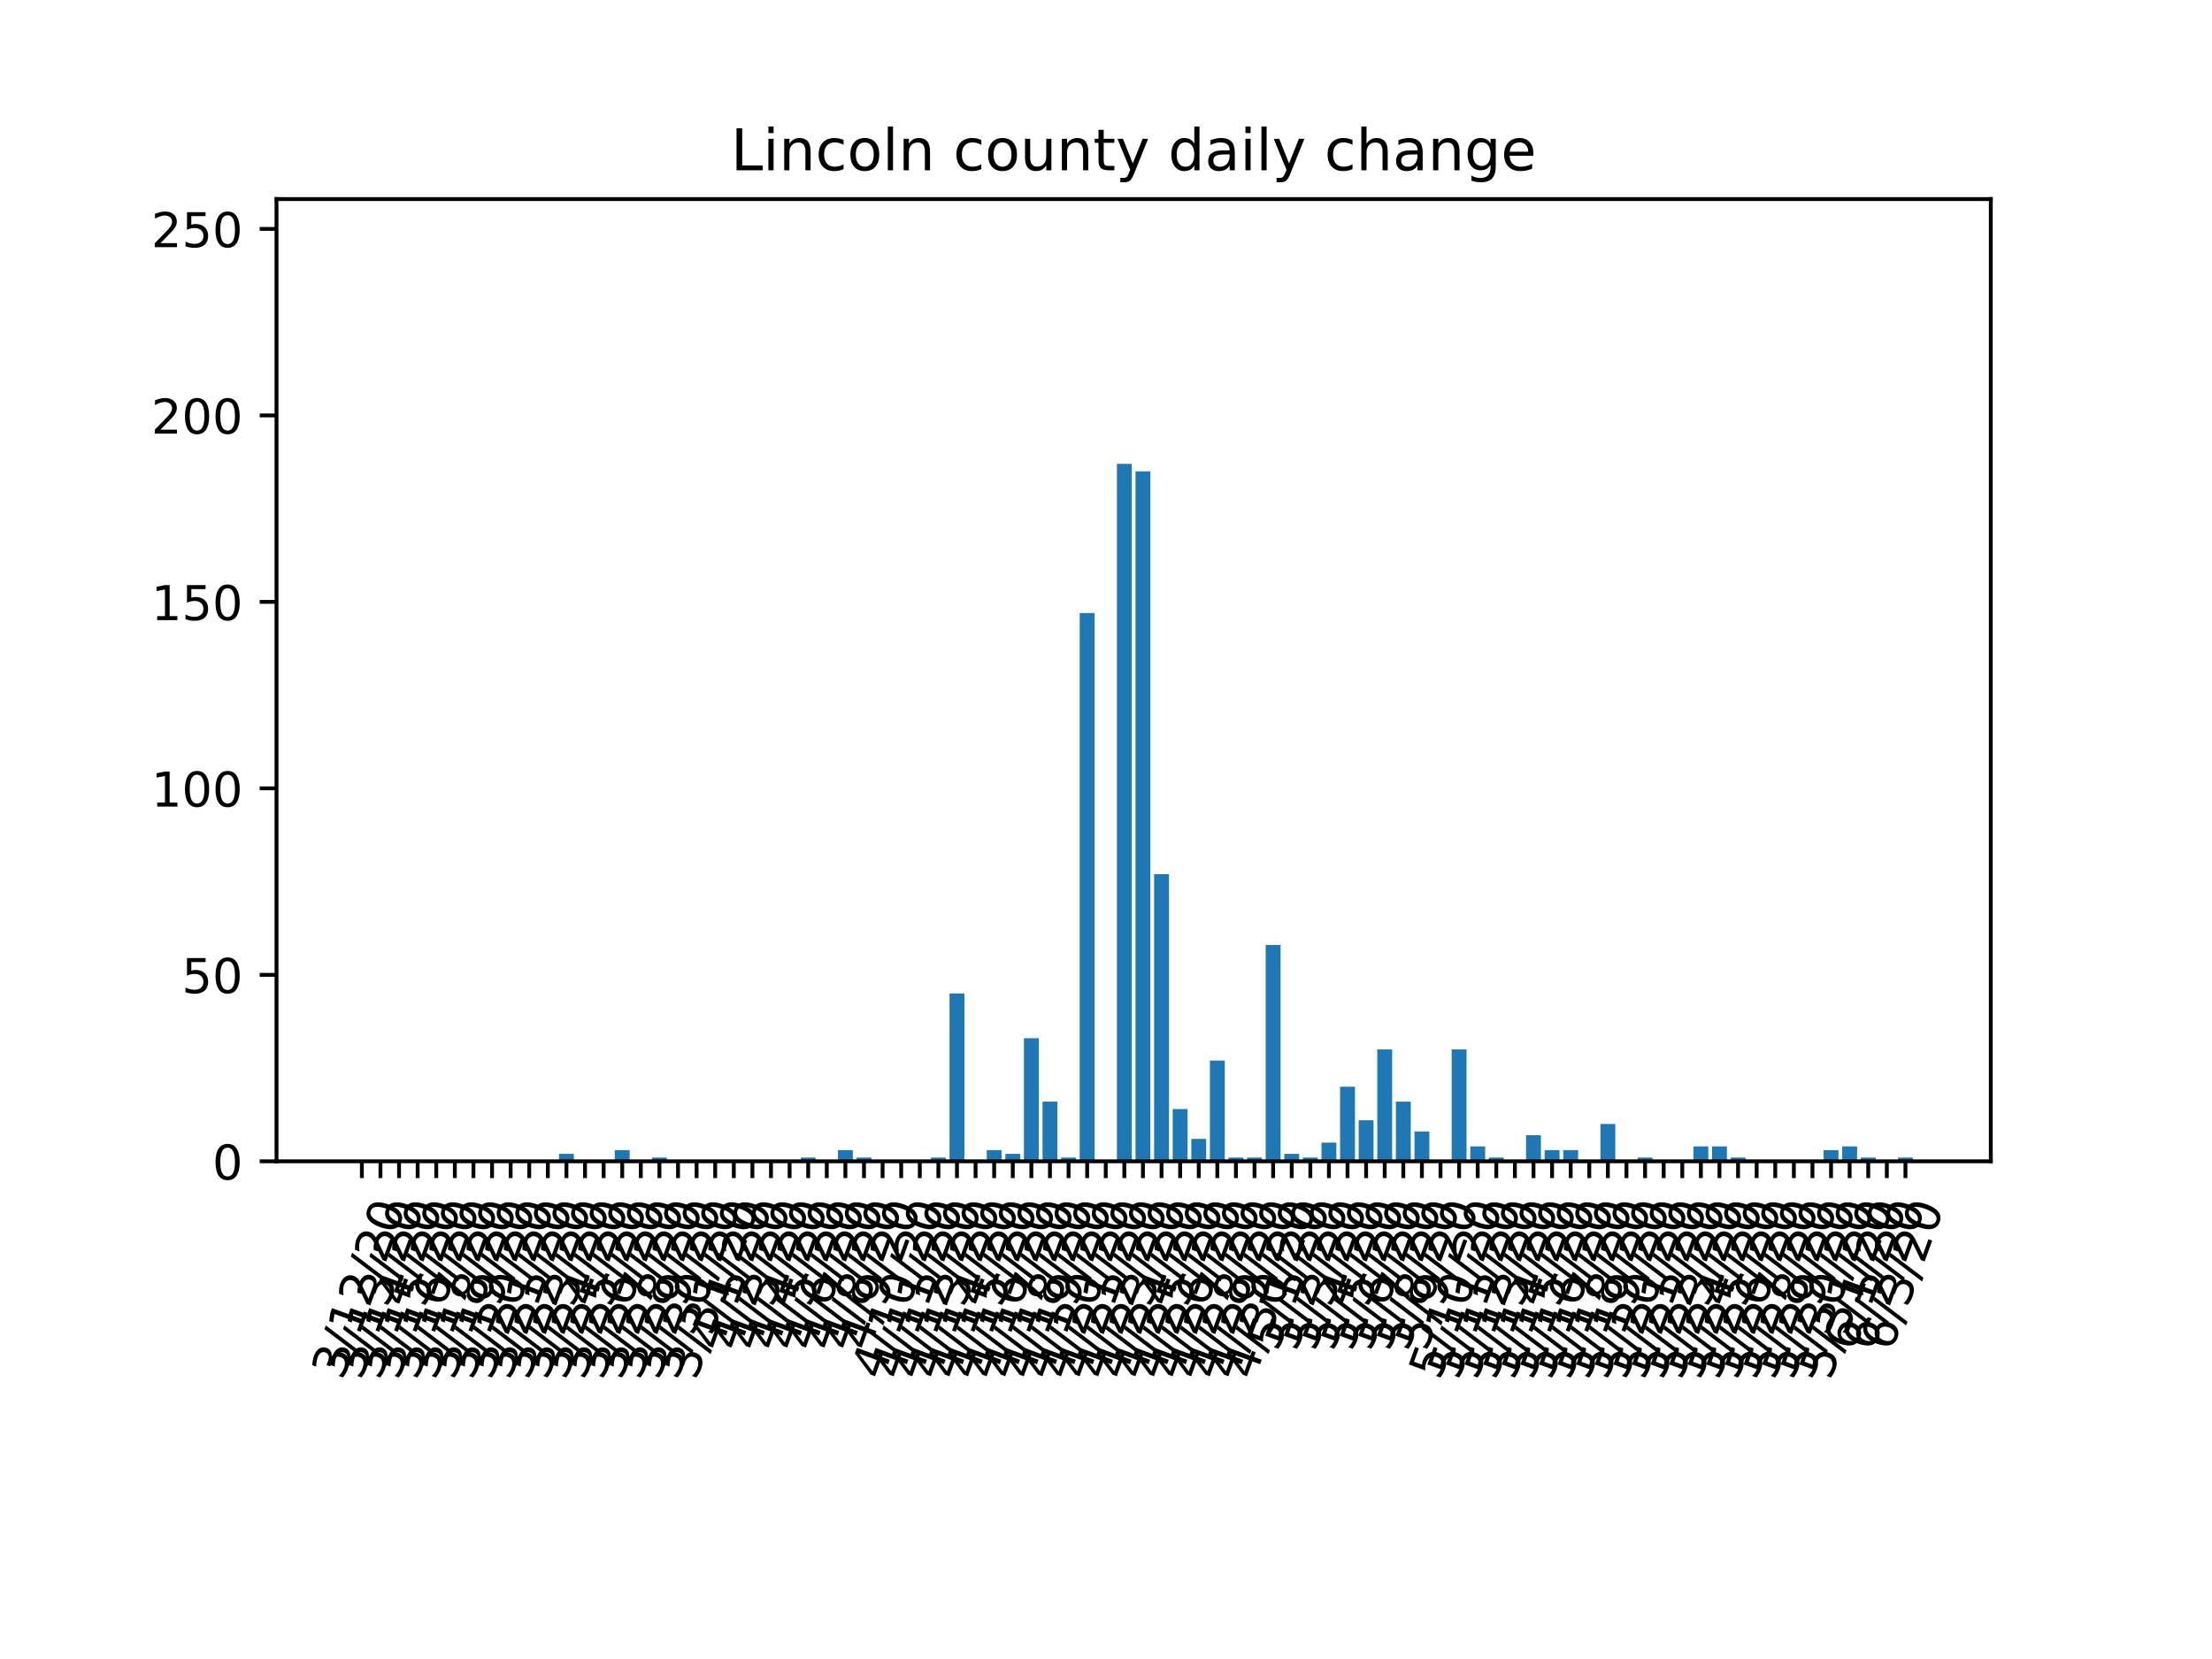 <?xml version="1.0" encoding="utf-8" standalone="no"?>
<!DOCTYPE svg PUBLIC "-//W3C//DTD SVG 1.1//EN"
  "http://www.w3.org/Graphics/SVG/1.1/DTD/svg11.dtd">
<!-- Created with matplotlib (https://matplotlib.org/) -->
<svg height="345.6pt" version="1.1" viewBox="0 0 460.8 345.6" width="460.8pt" xmlns="http://www.w3.org/2000/svg" xmlns:xlink="http://www.w3.org/1999/xlink">
 <defs>
  <style type="text/css">
*{stroke-linecap:butt;stroke-linejoin:round;}
  </style>
 </defs>
 <g id="figure_1">
  <g id="patch_1">
   <path d="M 0 345.6 
L 460.8 345.6 
L 460.8 0 
L 0 0 
z
" style="fill:#ffffff;"/>
  </g>
  <g id="axes_1">
   <g id="patch_2">
    <path d="M 57.6 241.92 
L 414.72 241.92 
L 414.72 41.472 
L 57.6 41.472 
z
" style="fill:#ffffff;"/>
   </g>
   <g id="patch_3">
    <path clip-path="url(#p846ea6f1b4)" d="M 73.833 241.92 
L 76.932 241.92 
L 76.932 241.92 
L 73.833 241.92 
z
" style="fill:#1f77b4;"/>
   </g>
   <g id="patch_4">
    <path clip-path="url(#p846ea6f1b4)" d="M 77.707 241.92 
L 80.806 241.92 
L 80.806 241.92 
L 77.707 241.92 
z
" style="fill:#1f77b4;"/>
   </g>
   <g id="patch_5">
    <path clip-path="url(#p846ea6f1b4)" d="M 81.581 241.92 
L 84.68 241.92 
L 84.68 241.92 
L 81.581 241.92 
z
" style="fill:#1f77b4;"/>
   </g>
   <g id="patch_6">
    <path clip-path="url(#p846ea6f1b4)" d="M 85.455 241.92 
L 88.555 241.92 
L 88.555 241.92 
L 85.455 241.92 
z
" style="fill:#1f77b4;"/>
   </g>
   <g id="patch_7">
    <path clip-path="url(#p846ea6f1b4)" d="M 89.329 241.92 
L 92.429 241.92 
L 92.429 241.92 
L 89.329 241.92 
z
" style="fill:#1f77b4;"/>
   </g>
   <g id="patch_8">
    <path clip-path="url(#p846ea6f1b4)" d="M 93.204 241.92 
L 96.303 241.92 
L 96.303 241.92 
L 93.204 241.92 
z
" style="fill:#1f77b4;"/>
   </g>
   <g id="patch_9">
    <path clip-path="url(#p846ea6f1b4)" d="M 97.078 241.92 
L 100.177 241.92 
L 100.177 241.92 
L 97.078 241.92 
z
" style="fill:#1f77b4;"/>
   </g>
   <g id="patch_10">
    <path clip-path="url(#p846ea6f1b4)" d="M 100.952 241.92 
L 104.051 241.92 
L 104.051 241.92 
L 100.952 241.92 
z
" style="fill:#1f77b4;"/>
   </g>
   <g id="patch_11">
    <path clip-path="url(#p846ea6f1b4)" d="M 104.826 241.92 
L 107.925 241.92 
L 107.925 241.92 
L 104.826 241.92 
z
" style="fill:#1f77b4;"/>
   </g>
   <g id="patch_12">
    <path clip-path="url(#p846ea6f1b4)" d="M 108.7 241.92 
L 111.799 241.92 
L 111.799 241.92 
L 108.7 241.92 
z
" style="fill:#1f77b4;"/>
   </g>
   <g id="patch_13">
    <path clip-path="url(#p846ea6f1b4)" d="M 112.574 241.92 
L 115.674 241.92 
L 115.674 241.92 
L 112.574 241.92 
z
" style="fill:#1f77b4;"/>
   </g>
   <g id="patch_14">
    <path clip-path="url(#p846ea6f1b4)" d="M 116.448 241.92 
L 119.548 241.92 
L 119.548 240.366 
L 116.448 240.366 
z
" style="fill:#1f77b4;"/>
   </g>
   <g id="patch_15">
    <path clip-path="url(#p846ea6f1b4)" d="M 120.323 241.92 
L 123.422 241.92 
L 123.422 241.92 
L 120.323 241.92 
z
" style="fill:#1f77b4;"/>
   </g>
   <g id="patch_16">
    <path clip-path="url(#p846ea6f1b4)" d="M 124.197 241.92 
L 127.296 241.92 
L 127.296 241.92 
L 124.197 241.92 
z
" style="fill:#1f77b4;"/>
   </g>
   <g id="patch_17">
    <path clip-path="url(#p846ea6f1b4)" d="M 128.071 241.92 
L 131.17 241.92 
L 131.17 239.589 
L 128.071 239.589 
z
" style="fill:#1f77b4;"/>
   </g>
   <g id="patch_18">
    <path clip-path="url(#p846ea6f1b4)" d="M 131.945 241.92 
L 135.044 241.92 
L 135.044 241.92 
L 131.945 241.92 
z
" style="fill:#1f77b4;"/>
   </g>
   <g id="patch_19">
    <path clip-path="url(#p846ea6f1b4)" d="M 135.819 241.92 
L 138.919 241.92 
L 138.919 241.143 
L 135.819 241.143 
z
" style="fill:#1f77b4;"/>
   </g>
   <g id="patch_20">
    <path clip-path="url(#p846ea6f1b4)" d="M 139.693 241.92 
L 142.793 241.92 
L 142.793 241.92 
L 139.693 241.92 
z
" style="fill:#1f77b4;"/>
   </g>
   <g id="patch_21">
    <path clip-path="url(#p846ea6f1b4)" d="M 143.568 241.92 
L 146.667 241.92 
L 146.667 241.92 
L 143.568 241.92 
z
" style="fill:#1f77b4;"/>
   </g>
   <g id="patch_22">
    <path clip-path="url(#p846ea6f1b4)" d="M 147.442 241.92 
L 150.541 241.92 
L 150.541 241.92 
L 147.442 241.92 
z
" style="fill:#1f77b4;"/>
   </g>
   <g id="patch_23">
    <path clip-path="url(#p846ea6f1b4)" d="M 151.316 241.92 
L 154.415 241.92 
L 154.415 241.92 
L 151.316 241.92 
z
" style="fill:#1f77b4;"/>
   </g>
   <g id="patch_24">
    <path clip-path="url(#p846ea6f1b4)" d="M 155.19 241.92 
L 158.289 241.92 
L 158.289 241.92 
L 155.19 241.92 
z
" style="fill:#1f77b4;"/>
   </g>
   <g id="patch_25">
    <path clip-path="url(#p846ea6f1b4)" d="M 159.064 241.92 
L 162.164 241.92 
L 162.164 241.92 
L 159.064 241.92 
z
" style="fill:#1f77b4;"/>
   </g>
   <g id="patch_26">
    <path clip-path="url(#p846ea6f1b4)" d="M 162.938 241.92 
L 166.038 241.92 
L 166.038 241.92 
L 162.938 241.92 
z
" style="fill:#1f77b4;"/>
   </g>
   <g id="patch_27">
    <path clip-path="url(#p846ea6f1b4)" d="M 166.813 241.92 
L 169.912 241.92 
L 169.912 241.143 
L 166.813 241.143 
z
" style="fill:#1f77b4;"/>
   </g>
   <g id="patch_28">
    <path clip-path="url(#p846ea6f1b4)" d="M 170.687 241.92 
L 173.786 241.92 
L 173.786 241.92 
L 170.687 241.92 
z
" style="fill:#1f77b4;"/>
   </g>
   <g id="patch_29">
    <path clip-path="url(#p846ea6f1b4)" d="M 174.561 241.92 
L 177.66 241.92 
L 177.66 239.589 
L 174.561 239.589 
z
" style="fill:#1f77b4;"/>
   </g>
   <g id="patch_30">
    <path clip-path="url(#p846ea6f1b4)" d="M 178.435 241.92 
L 181.534 241.92 
L 181.534 241.143 
L 178.435 241.143 
z
" style="fill:#1f77b4;"/>
   </g>
   <g id="patch_31">
    <path clip-path="url(#p846ea6f1b4)" d="M 182.309 241.92 
L 185.409 241.92 
L 185.409 241.92 
L 182.309 241.92 
z
" style="fill:#1f77b4;"/>
   </g>
   <g id="patch_32">
    <path clip-path="url(#p846ea6f1b4)" d="M 186.183 241.92 
L 189.283 241.92 
L 189.283 241.92 
L 186.183 241.92 
z
" style="fill:#1f77b4;"/>
   </g>
   <g id="patch_33">
    <path clip-path="url(#p846ea6f1b4)" d="M 190.058 241.92 
L 193.157 241.92 
L 193.157 241.92 
L 190.058 241.92 
z
" style="fill:#1f77b4;"/>
   </g>
   <g id="patch_34">
    <path clip-path="url(#p846ea6f1b4)" d="M 193.932 241.92 
L 197.031 241.92 
L 197.031 241.143 
L 193.932 241.143 
z
" style="fill:#1f77b4;"/>
   </g>
   <g id="patch_35">
    <path clip-path="url(#p846ea6f1b4)" d="M 197.806 241.92 
L 200.905 241.92 
L 200.905 206.958 
L 197.806 206.958 
z
" style="fill:#1f77b4;"/>
   </g>
   <g id="patch_36">
    <path clip-path="url(#p846ea6f1b4)" d="M 201.68 241.92 
L 204.779 241.92 
L 204.779 241.92 
L 201.68 241.92 
z
" style="fill:#1f77b4;"/>
   </g>
   <g id="patch_37">
    <path clip-path="url(#p846ea6f1b4)" d="M 205.554 241.92 
L 208.653 241.92 
L 208.653 239.589 
L 205.554 239.589 
z
" style="fill:#1f77b4;"/>
   </g>
   <g id="patch_38">
    <path clip-path="url(#p846ea6f1b4)" d="M 209.428 241.92 
L 212.528 241.92 
L 212.528 240.366 
L 209.428 240.366 
z
" style="fill:#1f77b4;"/>
   </g>
   <g id="patch_39">
    <path clip-path="url(#p846ea6f1b4)" d="M 213.302 241.92 
L 216.402 241.92 
L 216.402 216.281 
L 213.302 216.281 
z
" style="fill:#1f77b4;"/>
   </g>
   <g id="patch_40">
    <path clip-path="url(#p846ea6f1b4)" d="M 217.177 241.92 
L 220.276 241.92 
L 220.276 229.489 
L 217.177 229.489 
z
" style="fill:#1f77b4;"/>
   </g>
   <g id="patch_41">
    <path clip-path="url(#p846ea6f1b4)" d="M 221.051 241.92 
L 224.15 241.92 
L 224.15 241.143 
L 221.051 241.143 
z
" style="fill:#1f77b4;"/>
   </g>
   <g id="patch_42">
    <path clip-path="url(#p846ea6f1b4)" d="M 224.925 241.92 
L 228.024 241.92 
L 228.024 127.711 
L 224.925 127.711 
z
" style="fill:#1f77b4;"/>
   </g>
   <g id="patch_43">
    <path clip-path="url(#p846ea6f1b4)" d="M 228.799 241.92 
L 231.898 241.92 
L 231.898 241.92 
L 228.799 241.92 
z
" style="fill:#1f77b4;"/>
   </g>
   <g id="patch_44">
    <path clip-path="url(#p846ea6f1b4)" d="M 232.673 241.92 
L 235.773 241.92 
L 235.773 96.634 
L 232.673 96.634 
z
" style="fill:#1f77b4;"/>
   </g>
   <g id="patch_45">
    <path clip-path="url(#p846ea6f1b4)" d="M 236.547 241.92 
L 239.647 241.92 
L 239.647 98.188 
L 236.547 98.188 
z
" style="fill:#1f77b4;"/>
   </g>
   <g id="patch_46">
    <path clip-path="url(#p846ea6f1b4)" d="M 240.422 241.92 
L 243.521 241.92 
L 243.521 182.096 
L 240.422 182.096 
z
" style="fill:#1f77b4;"/>
   </g>
   <g id="patch_47">
    <path clip-path="url(#p846ea6f1b4)" d="M 244.296 241.92 
L 247.395 241.92 
L 247.395 231.043 
L 244.296 231.043 
z
" style="fill:#1f77b4;"/>
   </g>
   <g id="patch_48">
    <path clip-path="url(#p846ea6f1b4)" d="M 248.17 241.92 
L 251.269 241.92 
L 251.269 237.258 
L 248.17 237.258 
z
" style="fill:#1f77b4;"/>
   </g>
   <g id="patch_49">
    <path clip-path="url(#p846ea6f1b4)" d="M 252.044 241.92 
L 255.143 241.92 
L 255.143 220.943 
L 252.044 220.943 
z
" style="fill:#1f77b4;"/>
   </g>
   <g id="patch_50">
    <path clip-path="url(#p846ea6f1b4)" d="M 255.918 241.92 
L 259.018 241.92 
L 259.018 241.143 
L 255.918 241.143 
z
" style="fill:#1f77b4;"/>
   </g>
   <g id="patch_51">
    <path clip-path="url(#p846ea6f1b4)" d="M 259.792 241.92 
L 262.892 241.92 
L 262.892 241.143 
L 259.792 241.143 
z
" style="fill:#1f77b4;"/>
   </g>
   <g id="patch_52">
    <path clip-path="url(#p846ea6f1b4)" d="M 263.667 241.92 
L 266.766 241.92 
L 266.766 196.858 
L 263.667 196.858 
z
" style="fill:#1f77b4;"/>
   </g>
   <g id="patch_53">
    <path clip-path="url(#p846ea6f1b4)" d="M 267.541 241.92 
L 270.64 241.92 
L 270.64 240.366 
L 267.541 240.366 
z
" style="fill:#1f77b4;"/>
   </g>
   <g id="patch_54">
    <path clip-path="url(#p846ea6f1b4)" d="M 271.415 241.92 
L 274.514 241.92 
L 274.514 241.143 
L 271.415 241.143 
z
" style="fill:#1f77b4;"/>
   </g>
   <g id="patch_55">
    <path clip-path="url(#p846ea6f1b4)" d="M 275.289 241.92 
L 278.388 241.92 
L 278.388 238.035 
L 275.289 238.035 
z
" style="fill:#1f77b4;"/>
   </g>
   <g id="patch_56">
    <path clip-path="url(#p846ea6f1b4)" d="M 279.163 241.92 
L 282.262 241.92 
L 282.262 226.381 
L 279.163 226.381 
z
" style="fill:#1f77b4;"/>
   </g>
   <g id="patch_57">
    <path clip-path="url(#p846ea6f1b4)" d="M 283.037 241.92 
L 286.137 241.92 
L 286.137 233.374 
L 283.037 233.374 
z
" style="fill:#1f77b4;"/>
   </g>
   <g id="patch_58">
    <path clip-path="url(#p846ea6f1b4)" d="M 286.911 241.92 
L 290.011 241.92 
L 290.011 218.612 
L 286.911 218.612 
z
" style="fill:#1f77b4;"/>
   </g>
   <g id="patch_59">
    <path clip-path="url(#p846ea6f1b4)" d="M 290.786 241.92 
L 293.885 241.92 
L 293.885 229.489 
L 290.786 229.489 
z
" style="fill:#1f77b4;"/>
   </g>
   <g id="patch_60">
    <path clip-path="url(#p846ea6f1b4)" d="M 294.66 241.92 
L 297.759 241.92 
L 297.759 235.705 
L 294.66 235.705 
z
" style="fill:#1f77b4;"/>
   </g>
   <g id="patch_61">
    <path clip-path="url(#p846ea6f1b4)" d="M 298.534 241.92 
L 301.633 241.92 
L 301.633 241.92 
L 298.534 241.92 
z
" style="fill:#1f77b4;"/>
   </g>
   <g id="patch_62">
    <path clip-path="url(#p846ea6f1b4)" d="M 302.408 241.92 
L 305.507 241.92 
L 305.507 218.612 
L 302.408 218.612 
z
" style="fill:#1f77b4;"/>
   </g>
   <g id="patch_63">
    <path clip-path="url(#p846ea6f1b4)" d="M 306.282 241.92 
L 309.382 241.92 
L 309.382 238.812 
L 306.282 238.812 
z
" style="fill:#1f77b4;"/>
   </g>
   <g id="patch_64">
    <path clip-path="url(#p846ea6f1b4)" d="M 310.156 241.92 
L 313.256 241.92 
L 313.256 241.143 
L 310.156 241.143 
z
" style="fill:#1f77b4;"/>
   </g>
   <g id="patch_65">
    <path clip-path="url(#p846ea6f1b4)" d="M 314.031 241.92 
L 317.13 241.92 
L 317.13 241.92 
L 314.031 241.92 
z
" style="fill:#1f77b4;"/>
   </g>
   <g id="patch_66">
    <path clip-path="url(#p846ea6f1b4)" d="M 317.905 241.92 
L 321.004 241.92 
L 321.004 236.481 
L 317.905 236.481 
z
" style="fill:#1f77b4;"/>
   </g>
   <g id="patch_67">
    <path clip-path="url(#p846ea6f1b4)" d="M 321.779 241.92 
L 324.878 241.92 
L 324.878 239.589 
L 321.779 239.589 
z
" style="fill:#1f77b4;"/>
   </g>
   <g id="patch_68">
    <path clip-path="url(#p846ea6f1b4)" d="M 325.653 241.92 
L 328.752 241.92 
L 328.752 239.589 
L 325.653 239.589 
z
" style="fill:#1f77b4;"/>
   </g>
   <g id="patch_69">
    <path clip-path="url(#p846ea6f1b4)" d="M 329.527 241.92 
L 332.627 241.92 
L 332.627 241.92 
L 329.527 241.92 
z
" style="fill:#1f77b4;"/>
   </g>
   <g id="patch_70">
    <path clip-path="url(#p846ea6f1b4)" d="M 333.401 241.92 
L 336.501 241.92 
L 336.501 234.151 
L 333.401 234.151 
z
" style="fill:#1f77b4;"/>
   </g>
   <g id="patch_71">
    <path clip-path="url(#p846ea6f1b4)" d="M 337.276 241.92 
L 340.375 241.92 
L 340.375 241.92 
L 337.276 241.92 
z
" style="fill:#1f77b4;"/>
   </g>
   <g id="patch_72">
    <path clip-path="url(#p846ea6f1b4)" d="M 341.15 241.92 
L 344.249 241.92 
L 344.249 241.143 
L 341.15 241.143 
z
" style="fill:#1f77b4;"/>
   </g>
   <g id="patch_73">
    <path clip-path="url(#p846ea6f1b4)" d="M 345.024 241.92 
L 348.123 241.92 
L 348.123 241.92 
L 345.024 241.92 
z
" style="fill:#1f77b4;"/>
   </g>
   <g id="patch_74">
    <path clip-path="url(#p846ea6f1b4)" d="M 348.898 241.92 
L 351.997 241.92 
L 351.997 241.92 
L 348.898 241.92 
z
" style="fill:#1f77b4;"/>
   </g>
   <g id="patch_75">
    <path clip-path="url(#p846ea6f1b4)" d="M 352.772 241.92 
L 355.872 241.92 
L 355.872 238.812 
L 352.772 238.812 
z
" style="fill:#1f77b4;"/>
   </g>
   <g id="patch_76">
    <path clip-path="url(#p846ea6f1b4)" d="M 356.646 241.92 
L 359.746 241.92 
L 359.746 238.812 
L 356.646 238.812 
z
" style="fill:#1f77b4;"/>
   </g>
   <g id="patch_77">
    <path clip-path="url(#p846ea6f1b4)" d="M 360.521 241.92 
L 363.62 241.92 
L 363.62 241.143 
L 360.521 241.143 
z
" style="fill:#1f77b4;"/>
   </g>
   <g id="patch_78">
    <path clip-path="url(#p846ea6f1b4)" d="M 364.395 241.92 
L 367.494 241.92 
L 367.494 241.92 
L 364.395 241.92 
z
" style="fill:#1f77b4;"/>
   </g>
   <g id="patch_79">
    <path clip-path="url(#p846ea6f1b4)" d="M 368.269 241.92 
L 371.368 241.92 
L 371.368 241.92 
L 368.269 241.92 
z
" style="fill:#1f77b4;"/>
   </g>
   <g id="patch_80">
    <path clip-path="url(#p846ea6f1b4)" d="M 372.143 241.92 
L 375.242 241.92 
L 375.242 241.92 
L 372.143 241.92 
z
" style="fill:#1f77b4;"/>
   </g>
   <g id="patch_81">
    <path clip-path="url(#p846ea6f1b4)" d="M 376.017 241.92 
L 379.116 241.92 
L 379.116 241.92 
L 376.017 241.92 
z
" style="fill:#1f77b4;"/>
   </g>
   <g id="patch_82">
    <path clip-path="url(#p846ea6f1b4)" d="M 379.891 241.92 
L 382.991 241.92 
L 382.991 239.589 
L 379.891 239.589 
z
" style="fill:#1f77b4;"/>
   </g>
   <g id="patch_83">
    <path clip-path="url(#p846ea6f1b4)" d="M 383.765 241.92 
L 386.865 241.92 
L 386.865 238.812 
L 383.765 238.812 
z
" style="fill:#1f77b4;"/>
   </g>
   <g id="patch_84">
    <path clip-path="url(#p846ea6f1b4)" d="M 387.64 241.92 
L 390.739 241.92 
L 390.739 241.143 
L 387.64 241.143 
z
" style="fill:#1f77b4;"/>
   </g>
   <g id="patch_85">
    <path clip-path="url(#p846ea6f1b4)" d="M 391.514 241.92 
L 394.613 241.92 
L 394.613 241.92 
L 391.514 241.92 
z
" style="fill:#1f77b4;"/>
   </g>
   <g id="patch_86">
    <path clip-path="url(#p846ea6f1b4)" d="M 395.388 241.92 
L 398.487 241.92 
L 398.487 241.143 
L 395.388 241.143 
z
" style="fill:#1f77b4;"/>
   </g>
   <g id="matplotlib.axis_1">
    <g id="xtick_1">
     <g id="line2d_1">
      <defs>
       <path d="M 0 0 
L 0 3.5 
" id="m080de34379" style="stroke:#000000;stroke-width:0.8;"/>
      </defs>
      <g>
       <use style="stroke:#000000;stroke-width:0.8;" x="75.382" xlink:href="#m080de34379" y="241.92"/>
      </g>
     </g>
     <g id="text_1">
      <!-- 3/12/20 -->
      <defs>
       <path d="M 40.578 39.312 
Q 47.656 37.797 51.625 33 
Q 55.609 28.219 55.609 21.188 
Q 55.609 10.406 48.188 4.484 
Q 40.766 -1.422 27.094 -1.422 
Q 22.516 -1.422 17.656 -0.516 
Q 12.797 0.391 7.625 2.203 
L 7.625 11.719 
Q 11.719 9.328 16.594 8.109 
Q 21.484 6.891 26.812 6.891 
Q 36.078 6.891 40.938 10.547 
Q 45.797 14.203 45.797 21.188 
Q 45.797 27.641 41.281 31.266 
Q 36.766 34.906 28.719 34.906 
L 20.219 34.906 
L 20.219 43.016 
L 29.109 43.016 
Q 36.375 43.016 40.234 45.922 
Q 44.094 48.828 44.094 54.297 
Q 44.094 59.906 40.109 62.906 
Q 36.141 65.922 28.719 65.922 
Q 24.656 65.922 20.016 65.031 
Q 15.375 64.156 9.812 62.312 
L 9.812 71.094 
Q 15.438 72.656 20.344 73.438 
Q 25.25 74.219 29.594 74.219 
Q 40.828 74.219 47.359 69.109 
Q 53.906 64.016 53.906 55.328 
Q 53.906 49.266 50.438 45.094 
Q 46.969 40.922 40.578 39.312 
z
" id="DejaVuSans-51"/>
       <path d="M 25.391 72.906 
L 33.688 72.906 
L 8.297 -9.281 
L 0 -9.281 
z
" id="DejaVuSans-47"/>
       <path d="M 12.406 8.297 
L 28.516 8.297 
L 28.516 63.922 
L 10.984 60.406 
L 10.984 69.391 
L 28.422 72.906 
L 38.281 72.906 
L 38.281 8.297 
L 54.391 8.297 
L 54.391 0 
L 12.406 0 
z
" id="DejaVuSans-49"/>
       <path d="M 19.188 8.297 
L 53.609 8.297 
L 53.609 0 
L 7.328 0 
L 7.328 8.297 
Q 12.938 14.109 22.625 23.891 
Q 32.328 33.688 34.812 36.531 
Q 39.547 41.844 41.422 45.531 
Q 43.312 49.219 43.312 52.781 
Q 43.312 58.594 39.234 62.25 
Q 35.156 65.922 28.609 65.922 
Q 23.969 65.922 18.812 64.312 
Q 13.672 62.703 7.812 59.422 
L 7.812 69.391 
Q 13.766 71.781 18.938 73 
Q 24.125 74.219 28.422 74.219 
Q 39.75 74.219 46.484 68.547 
Q 53.219 62.891 53.219 53.422 
Q 53.219 48.922 51.531 44.891 
Q 49.859 40.875 45.406 35.406 
Q 44.188 33.984 37.641 27.219 
Q 31.109 20.453 19.188 8.297 
z
" id="DejaVuSans-50"/>
       <path d="M 31.781 66.406 
Q 24.172 66.406 20.328 58.906 
Q 16.5 51.422 16.5 36.375 
Q 16.5 21.391 20.328 13.891 
Q 24.172 6.391 31.781 6.391 
Q 39.453 6.391 43.281 13.891 
Q 47.125 21.391 47.125 36.375 
Q 47.125 51.422 43.281 58.906 
Q 39.453 66.406 31.781 66.406 
z
M 31.781 74.219 
Q 44.047 74.219 50.516 64.516 
Q 56.984 54.828 56.984 36.375 
Q 56.984 17.969 50.516 8.266 
Q 44.047 -1.422 31.781 -1.422 
Q 19.531 -1.422 13.062 8.266 
Q 6.594 17.969 6.594 36.375 
Q 6.594 54.828 13.062 64.516 
Q 19.531 74.219 31.781 74.219 
z
" id="DejaVuSans-48"/>
      </defs>
      <g transform="translate(71.383 287.744)rotate(-70)scale(0.1 -0.1)">
       <use xlink:href="#DejaVuSans-51"/>
       <use x="63.623" xlink:href="#DejaVuSans-47"/>
       <use x="97.314" xlink:href="#DejaVuSans-49"/>
       <use x="160.938" xlink:href="#DejaVuSans-50"/>
       <use x="224.561" xlink:href="#DejaVuSans-47"/>
       <use x="258.252" xlink:href="#DejaVuSans-50"/>
       <use x="321.875" xlink:href="#DejaVuSans-48"/>
      </g>
     </g>
    </g>
    <g id="xtick_2">
     <g id="line2d_2">
      <g>
       <use style="stroke:#000000;stroke-width:0.8;" x="79.257" xlink:href="#m080de34379" y="241.92"/>
      </g>
     </g>
     <g id="text_2">
      <!-- 3/13/20 -->
      <g transform="translate(75.257 287.744)rotate(-70)scale(0.1 -0.1)">
       <use xlink:href="#DejaVuSans-51"/>
       <use x="63.623" xlink:href="#DejaVuSans-47"/>
       <use x="97.314" xlink:href="#DejaVuSans-49"/>
       <use x="160.938" xlink:href="#DejaVuSans-51"/>
       <use x="224.561" xlink:href="#DejaVuSans-47"/>
       <use x="258.252" xlink:href="#DejaVuSans-50"/>
       <use x="321.875" xlink:href="#DejaVuSans-48"/>
      </g>
     </g>
    </g>
    <g id="xtick_3">
     <g id="line2d_3">
      <g>
       <use style="stroke:#000000;stroke-width:0.8;" x="83.131" xlink:href="#m080de34379" y="241.92"/>
      </g>
     </g>
     <g id="text_3">
      <!-- 3/14/20 -->
      <defs>
       <path d="M 37.797 64.312 
L 12.891 25.391 
L 37.797 25.391 
z
M 35.203 72.906 
L 47.609 72.906 
L 47.609 25.391 
L 58.016 25.391 
L 58.016 17.188 
L 47.609 17.188 
L 47.609 0 
L 37.797 0 
L 37.797 17.188 
L 4.891 17.188 
L 4.891 26.703 
z
" id="DejaVuSans-52"/>
      </defs>
      <g transform="translate(79.131 287.744)rotate(-70)scale(0.1 -0.1)">
       <use xlink:href="#DejaVuSans-51"/>
       <use x="63.623" xlink:href="#DejaVuSans-47"/>
       <use x="97.314" xlink:href="#DejaVuSans-49"/>
       <use x="160.938" xlink:href="#DejaVuSans-52"/>
       <use x="224.561" xlink:href="#DejaVuSans-47"/>
       <use x="258.252" xlink:href="#DejaVuSans-50"/>
       <use x="321.875" xlink:href="#DejaVuSans-48"/>
      </g>
     </g>
    </g>
    <g id="xtick_4">
     <g id="line2d_4">
      <g>
       <use style="stroke:#000000;stroke-width:0.8;" x="87.005" xlink:href="#m080de34379" y="241.92"/>
      </g>
     </g>
     <g id="text_4">
      <!-- 3/15/20 -->
      <defs>
       <path d="M 10.797 72.906 
L 49.516 72.906 
L 49.516 64.594 
L 19.828 64.594 
L 19.828 46.734 
Q 21.969 47.469 24.109 47.828 
Q 26.266 48.188 28.422 48.188 
Q 40.625 48.188 47.75 41.5 
Q 54.891 34.812 54.891 23.391 
Q 54.891 11.625 47.562 5.094 
Q 40.234 -1.422 26.906 -1.422 
Q 22.312 -1.422 17.547 -0.641 
Q 12.797 0.141 7.719 1.703 
L 7.719 11.625 
Q 12.109 9.234 16.797 8.062 
Q 21.484 6.891 26.703 6.891 
Q 35.156 6.891 40.078 11.328 
Q 45.016 15.766 45.016 23.391 
Q 45.016 31 40.078 35.438 
Q 35.156 39.891 26.703 39.891 
Q 22.75 39.891 18.812 39.016 
Q 14.891 38.141 10.797 36.281 
z
" id="DejaVuSans-53"/>
      </defs>
      <g transform="translate(83.005 287.744)rotate(-70)scale(0.1 -0.1)">
       <use xlink:href="#DejaVuSans-51"/>
       <use x="63.623" xlink:href="#DejaVuSans-47"/>
       <use x="97.314" xlink:href="#DejaVuSans-49"/>
       <use x="160.938" xlink:href="#DejaVuSans-53"/>
       <use x="224.561" xlink:href="#DejaVuSans-47"/>
       <use x="258.252" xlink:href="#DejaVuSans-50"/>
       <use x="321.875" xlink:href="#DejaVuSans-48"/>
      </g>
     </g>
    </g>
    <g id="xtick_5">
     <g id="line2d_5">
      <g>
       <use style="stroke:#000000;stroke-width:0.8;" x="90.879" xlink:href="#m080de34379" y="241.92"/>
      </g>
     </g>
     <g id="text_5">
      <!-- 3/16/20 -->
      <defs>
       <path d="M 33.016 40.375 
Q 26.375 40.375 22.484 35.828 
Q 18.609 31.297 18.609 23.391 
Q 18.609 15.531 22.484 10.953 
Q 26.375 6.391 33.016 6.391 
Q 39.656 6.391 43.531 10.953 
Q 47.406 15.531 47.406 23.391 
Q 47.406 31.297 43.531 35.828 
Q 39.656 40.375 33.016 40.375 
z
M 52.594 71.297 
L 52.594 62.312 
Q 48.875 64.062 45.094 64.984 
Q 41.312 65.922 37.594 65.922 
Q 27.828 65.922 22.672 59.328 
Q 17.531 52.734 16.797 39.406 
Q 19.672 43.656 24.016 45.922 
Q 28.375 48.188 33.594 48.188 
Q 44.578 48.188 50.953 41.516 
Q 57.328 34.859 57.328 23.391 
Q 57.328 12.156 50.688 5.359 
Q 44.047 -1.422 33.016 -1.422 
Q 20.359 -1.422 13.672 8.266 
Q 6.984 17.969 6.984 36.375 
Q 6.984 53.656 15.188 63.938 
Q 23.391 74.219 37.203 74.219 
Q 40.922 74.219 44.703 73.484 
Q 48.484 72.75 52.594 71.297 
z
" id="DejaVuSans-54"/>
      </defs>
      <g transform="translate(86.88 287.744)rotate(-70)scale(0.1 -0.1)">
       <use xlink:href="#DejaVuSans-51"/>
       <use x="63.623" xlink:href="#DejaVuSans-47"/>
       <use x="97.314" xlink:href="#DejaVuSans-49"/>
       <use x="160.938" xlink:href="#DejaVuSans-54"/>
       <use x="224.561" xlink:href="#DejaVuSans-47"/>
       <use x="258.252" xlink:href="#DejaVuSans-50"/>
       <use x="321.875" xlink:href="#DejaVuSans-48"/>
      </g>
     </g>
    </g>
    <g id="xtick_6">
     <g id="line2d_6">
      <g>
       <use style="stroke:#000000;stroke-width:0.8;" x="94.753" xlink:href="#m080de34379" y="241.92"/>
      </g>
     </g>
     <g id="text_6">
      <!-- 3/17/20 -->
      <defs>
       <path d="M 8.203 72.906 
L 55.078 72.906 
L 55.078 68.703 
L 28.609 0 
L 18.312 0 
L 43.219 64.594 
L 8.203 64.594 
z
" id="DejaVuSans-55"/>
      </defs>
      <g transform="translate(90.754 287.744)rotate(-70)scale(0.1 -0.1)">
       <use xlink:href="#DejaVuSans-51"/>
       <use x="63.623" xlink:href="#DejaVuSans-47"/>
       <use x="97.314" xlink:href="#DejaVuSans-49"/>
       <use x="160.938" xlink:href="#DejaVuSans-55"/>
       <use x="224.561" xlink:href="#DejaVuSans-47"/>
       <use x="258.252" xlink:href="#DejaVuSans-50"/>
       <use x="321.875" xlink:href="#DejaVuSans-48"/>
      </g>
     </g>
    </g>
    <g id="xtick_7">
     <g id="line2d_7">
      <g>
       <use style="stroke:#000000;stroke-width:0.8;" x="98.627" xlink:href="#m080de34379" y="241.92"/>
      </g>
     </g>
     <g id="text_7">
      <!-- 3/18/20 -->
      <defs>
       <path d="M 31.781 34.625 
Q 24.75 34.625 20.719 30.859 
Q 16.703 27.094 16.703 20.516 
Q 16.703 13.922 20.719 10.156 
Q 24.75 6.391 31.781 6.391 
Q 38.812 6.391 42.859 10.172 
Q 46.922 13.969 46.922 20.516 
Q 46.922 27.094 42.891 30.859 
Q 38.875 34.625 31.781 34.625 
z
M 21.922 38.812 
Q 15.578 40.375 12.031 44.719 
Q 8.5 49.078 8.5 55.328 
Q 8.5 64.062 14.719 69.141 
Q 20.953 74.219 31.781 74.219 
Q 42.672 74.219 48.875 69.141 
Q 55.078 64.062 55.078 55.328 
Q 55.078 49.078 51.531 44.719 
Q 48 40.375 41.703 38.812 
Q 48.828 37.156 52.797 32.312 
Q 56.781 27.484 56.781 20.516 
Q 56.781 9.906 50.312 4.234 
Q 43.844 -1.422 31.781 -1.422 
Q 19.734 -1.422 13.25 4.234 
Q 6.781 9.906 6.781 20.516 
Q 6.781 27.484 10.781 32.312 
Q 14.797 37.156 21.922 38.812 
z
M 18.312 54.391 
Q 18.312 48.734 21.844 45.562 
Q 25.391 42.391 31.781 42.391 
Q 38.141 42.391 41.719 45.562 
Q 45.312 48.734 45.312 54.391 
Q 45.312 60.062 41.719 63.234 
Q 38.141 66.406 31.781 66.406 
Q 25.391 66.406 21.844 63.234 
Q 18.312 60.062 18.312 54.391 
z
" id="DejaVuSans-56"/>
      </defs>
      <g transform="translate(94.628 287.744)rotate(-70)scale(0.1 -0.1)">
       <use xlink:href="#DejaVuSans-51"/>
       <use x="63.623" xlink:href="#DejaVuSans-47"/>
       <use x="97.314" xlink:href="#DejaVuSans-49"/>
       <use x="160.938" xlink:href="#DejaVuSans-56"/>
       <use x="224.561" xlink:href="#DejaVuSans-47"/>
       <use x="258.252" xlink:href="#DejaVuSans-50"/>
       <use x="321.875" xlink:href="#DejaVuSans-48"/>
      </g>
     </g>
    </g>
    <g id="xtick_8">
     <g id="line2d_8">
      <g>
       <use style="stroke:#000000;stroke-width:0.8;" x="102.502" xlink:href="#m080de34379" y="241.92"/>
      </g>
     </g>
     <g id="text_8">
      <!-- 3/19/20 -->
      <defs>
       <path d="M 10.984 1.516 
L 10.984 10.5 
Q 14.703 8.734 18.5 7.812 
Q 22.312 6.891 25.984 6.891 
Q 35.75 6.891 40.891 13.453 
Q 46.047 20.016 46.781 33.406 
Q 43.953 29.203 39.594 26.953 
Q 35.25 24.703 29.984 24.703 
Q 19.047 24.703 12.672 31.312 
Q 6.297 37.938 6.297 49.422 
Q 6.297 60.641 12.938 67.422 
Q 19.578 74.219 30.609 74.219 
Q 43.266 74.219 49.922 64.516 
Q 56.594 54.828 56.594 36.375 
Q 56.594 19.141 48.406 8.859 
Q 40.234 -1.422 26.422 -1.422 
Q 22.703 -1.422 18.891 -0.688 
Q 15.094 0.047 10.984 1.516 
z
M 30.609 32.422 
Q 37.25 32.422 41.125 36.953 
Q 45.016 41.5 45.016 49.422 
Q 45.016 57.281 41.125 61.844 
Q 37.25 66.406 30.609 66.406 
Q 23.969 66.406 20.094 61.844 
Q 16.219 57.281 16.219 49.422 
Q 16.219 41.5 20.094 36.953 
Q 23.969 32.422 30.609 32.422 
z
" id="DejaVuSans-57"/>
      </defs>
      <g transform="translate(98.502 287.744)rotate(-70)scale(0.1 -0.1)">
       <use xlink:href="#DejaVuSans-51"/>
       <use x="63.623" xlink:href="#DejaVuSans-47"/>
       <use x="97.314" xlink:href="#DejaVuSans-49"/>
       <use x="160.938" xlink:href="#DejaVuSans-57"/>
       <use x="224.561" xlink:href="#DejaVuSans-47"/>
       <use x="258.252" xlink:href="#DejaVuSans-50"/>
       <use x="321.875" xlink:href="#DejaVuSans-48"/>
      </g>
     </g>
    </g>
    <g id="xtick_9">
     <g id="line2d_9">
      <g>
       <use style="stroke:#000000;stroke-width:0.8;" x="106.376" xlink:href="#m080de34379" y="241.92"/>
      </g>
     </g>
     <g id="text_9">
      <!-- 3/20/20 -->
      <g transform="translate(102.376 287.744)rotate(-70)scale(0.1 -0.1)">
       <use xlink:href="#DejaVuSans-51"/>
       <use x="63.623" xlink:href="#DejaVuSans-47"/>
       <use x="97.314" xlink:href="#DejaVuSans-50"/>
       <use x="160.938" xlink:href="#DejaVuSans-48"/>
       <use x="224.561" xlink:href="#DejaVuSans-47"/>
       <use x="258.252" xlink:href="#DejaVuSans-50"/>
       <use x="321.875" xlink:href="#DejaVuSans-48"/>
      </g>
     </g>
    </g>
    <g id="xtick_10">
     <g id="line2d_10">
      <g>
       <use style="stroke:#000000;stroke-width:0.8;" x="110.25" xlink:href="#m080de34379" y="241.92"/>
      </g>
     </g>
     <g id="text_10">
      <!-- 3/21/20 -->
      <g transform="translate(106.25 287.744)rotate(-70)scale(0.1 -0.1)">
       <use xlink:href="#DejaVuSans-51"/>
       <use x="63.623" xlink:href="#DejaVuSans-47"/>
       <use x="97.314" xlink:href="#DejaVuSans-50"/>
       <use x="160.938" xlink:href="#DejaVuSans-49"/>
       <use x="224.561" xlink:href="#DejaVuSans-47"/>
       <use x="258.252" xlink:href="#DejaVuSans-50"/>
       <use x="321.875" xlink:href="#DejaVuSans-48"/>
      </g>
     </g>
    </g>
    <g id="xtick_11">
     <g id="line2d_11">
      <g>
       <use style="stroke:#000000;stroke-width:0.8;" x="114.124" xlink:href="#m080de34379" y="241.92"/>
      </g>
     </g>
     <g id="text_11">
      <!-- 3/22/20 -->
      <g transform="translate(110.125 287.744)rotate(-70)scale(0.1 -0.1)">
       <use xlink:href="#DejaVuSans-51"/>
       <use x="63.623" xlink:href="#DejaVuSans-47"/>
       <use x="97.314" xlink:href="#DejaVuSans-50"/>
       <use x="160.938" xlink:href="#DejaVuSans-50"/>
       <use x="224.561" xlink:href="#DejaVuSans-47"/>
       <use x="258.252" xlink:href="#DejaVuSans-50"/>
       <use x="321.875" xlink:href="#DejaVuSans-48"/>
      </g>
     </g>
    </g>
    <g id="xtick_12">
     <g id="line2d_12">
      <g>
       <use style="stroke:#000000;stroke-width:0.8;" x="117.998" xlink:href="#m080de34379" y="241.92"/>
      </g>
     </g>
     <g id="text_12">
      <!-- 3/23/20 -->
      <g transform="translate(113.999 287.744)rotate(-70)scale(0.1 -0.1)">
       <use xlink:href="#DejaVuSans-51"/>
       <use x="63.623" xlink:href="#DejaVuSans-47"/>
       <use x="97.314" xlink:href="#DejaVuSans-50"/>
       <use x="160.938" xlink:href="#DejaVuSans-51"/>
       <use x="224.561" xlink:href="#DejaVuSans-47"/>
       <use x="258.252" xlink:href="#DejaVuSans-50"/>
       <use x="321.875" xlink:href="#DejaVuSans-48"/>
      </g>
     </g>
    </g>
    <g id="xtick_13">
     <g id="line2d_13">
      <g>
       <use style="stroke:#000000;stroke-width:0.8;" x="121.872" xlink:href="#m080de34379" y="241.92"/>
      </g>
     </g>
     <g id="text_13">
      <!-- 3/24/20 -->
      <g transform="translate(117.873 287.744)rotate(-70)scale(0.1 -0.1)">
       <use xlink:href="#DejaVuSans-51"/>
       <use x="63.623" xlink:href="#DejaVuSans-47"/>
       <use x="97.314" xlink:href="#DejaVuSans-50"/>
       <use x="160.938" xlink:href="#DejaVuSans-52"/>
       <use x="224.561" xlink:href="#DejaVuSans-47"/>
       <use x="258.252" xlink:href="#DejaVuSans-50"/>
       <use x="321.875" xlink:href="#DejaVuSans-48"/>
      </g>
     </g>
    </g>
    <g id="xtick_14">
     <g id="line2d_14">
      <g>
       <use style="stroke:#000000;stroke-width:0.8;" x="125.746" xlink:href="#m080de34379" y="241.92"/>
      </g>
     </g>
     <g id="text_14">
      <!-- 3/25/20 -->
      <g transform="translate(121.747 287.744)rotate(-70)scale(0.1 -0.1)">
       <use xlink:href="#DejaVuSans-51"/>
       <use x="63.623" xlink:href="#DejaVuSans-47"/>
       <use x="97.314" xlink:href="#DejaVuSans-50"/>
       <use x="160.938" xlink:href="#DejaVuSans-53"/>
       <use x="224.561" xlink:href="#DejaVuSans-47"/>
       <use x="258.252" xlink:href="#DejaVuSans-50"/>
       <use x="321.875" xlink:href="#DejaVuSans-48"/>
      </g>
     </g>
    </g>
    <g id="xtick_15">
     <g id="line2d_15">
      <g>
       <use style="stroke:#000000;stroke-width:0.8;" x="129.621" xlink:href="#m080de34379" y="241.92"/>
      </g>
     </g>
     <g id="text_15">
      <!-- 3/26/20 -->
      <g transform="translate(125.621 287.744)rotate(-70)scale(0.1 -0.1)">
       <use xlink:href="#DejaVuSans-51"/>
       <use x="63.623" xlink:href="#DejaVuSans-47"/>
       <use x="97.314" xlink:href="#DejaVuSans-50"/>
       <use x="160.938" xlink:href="#DejaVuSans-54"/>
       <use x="224.561" xlink:href="#DejaVuSans-47"/>
       <use x="258.252" xlink:href="#DejaVuSans-50"/>
       <use x="321.875" xlink:href="#DejaVuSans-48"/>
      </g>
     </g>
    </g>
    <g id="xtick_16">
     <g id="line2d_16">
      <g>
       <use style="stroke:#000000;stroke-width:0.8;" x="133.495" xlink:href="#m080de34379" y="241.92"/>
      </g>
     </g>
     <g id="text_16">
      <!-- 3/27/20 -->
      <g transform="translate(129.495 287.744)rotate(-70)scale(0.1 -0.1)">
       <use xlink:href="#DejaVuSans-51"/>
       <use x="63.623" xlink:href="#DejaVuSans-47"/>
       <use x="97.314" xlink:href="#DejaVuSans-50"/>
       <use x="160.938" xlink:href="#DejaVuSans-55"/>
       <use x="224.561" xlink:href="#DejaVuSans-47"/>
       <use x="258.252" xlink:href="#DejaVuSans-50"/>
       <use x="321.875" xlink:href="#DejaVuSans-48"/>
      </g>
     </g>
    </g>
    <g id="xtick_17">
     <g id="line2d_17">
      <g>
       <use style="stroke:#000000;stroke-width:0.8;" x="137.369" xlink:href="#m080de34379" y="241.92"/>
      </g>
     </g>
     <g id="text_17">
      <!-- 3/28/20 -->
      <g transform="translate(133.369 287.744)rotate(-70)scale(0.1 -0.1)">
       <use xlink:href="#DejaVuSans-51"/>
       <use x="63.623" xlink:href="#DejaVuSans-47"/>
       <use x="97.314" xlink:href="#DejaVuSans-50"/>
       <use x="160.938" xlink:href="#DejaVuSans-56"/>
       <use x="224.561" xlink:href="#DejaVuSans-47"/>
       <use x="258.252" xlink:href="#DejaVuSans-50"/>
       <use x="321.875" xlink:href="#DejaVuSans-48"/>
      </g>
     </g>
    </g>
    <g id="xtick_18">
     <g id="line2d_18">
      <g>
       <use style="stroke:#000000;stroke-width:0.8;" x="141.243" xlink:href="#m080de34379" y="241.92"/>
      </g>
     </g>
     <g id="text_18">
      <!-- 3/29/20 -->
      <g transform="translate(137.244 287.744)rotate(-70)scale(0.1 -0.1)">
       <use xlink:href="#DejaVuSans-51"/>
       <use x="63.623" xlink:href="#DejaVuSans-47"/>
       <use x="97.314" xlink:href="#DejaVuSans-50"/>
       <use x="160.938" xlink:href="#DejaVuSans-57"/>
       <use x="224.561" xlink:href="#DejaVuSans-47"/>
       <use x="258.252" xlink:href="#DejaVuSans-50"/>
       <use x="321.875" xlink:href="#DejaVuSans-48"/>
      </g>
     </g>
    </g>
    <g id="xtick_19">
     <g id="line2d_19">
      <g>
       <use style="stroke:#000000;stroke-width:0.8;" x="145.117" xlink:href="#m080de34379" y="241.92"/>
      </g>
     </g>
     <g id="text_19">
      <!-- 3/30/20 -->
      <g transform="translate(141.118 287.744)rotate(-70)scale(0.1 -0.1)">
       <use xlink:href="#DejaVuSans-51"/>
       <use x="63.623" xlink:href="#DejaVuSans-47"/>
       <use x="97.314" xlink:href="#DejaVuSans-51"/>
       <use x="160.938" xlink:href="#DejaVuSans-48"/>
       <use x="224.561" xlink:href="#DejaVuSans-47"/>
       <use x="258.252" xlink:href="#DejaVuSans-50"/>
       <use x="321.875" xlink:href="#DejaVuSans-48"/>
      </g>
     </g>
    </g>
    <g id="xtick_20">
     <g id="line2d_20">
      <g>
       <use style="stroke:#000000;stroke-width:0.8;" x="148.991" xlink:href="#m080de34379" y="241.92"/>
      </g>
     </g>
     <g id="text_20">
      <!-- 3/31/20 -->
      <g transform="translate(144.992 287.744)rotate(-70)scale(0.1 -0.1)">
       <use xlink:href="#DejaVuSans-51"/>
       <use x="63.623" xlink:href="#DejaVuSans-47"/>
       <use x="97.314" xlink:href="#DejaVuSans-51"/>
       <use x="160.938" xlink:href="#DejaVuSans-49"/>
       <use x="224.561" xlink:href="#DejaVuSans-47"/>
       <use x="258.252" xlink:href="#DejaVuSans-50"/>
       <use x="321.875" xlink:href="#DejaVuSans-48"/>
      </g>
     </g>
    </g>
    <g id="xtick_21">
     <g id="line2d_21">
      <g>
       <use style="stroke:#000000;stroke-width:0.8;" x="152.866" xlink:href="#m080de34379" y="241.92"/>
      </g>
     </g>
     <g id="text_21">
      <!-- 4/1/20 -->
      <g transform="translate(149.954 281.765)rotate(-70)scale(0.1 -0.1)">
       <use xlink:href="#DejaVuSans-52"/>
       <use x="63.623" xlink:href="#DejaVuSans-47"/>
       <use x="97.314" xlink:href="#DejaVuSans-49"/>
       <use x="160.938" xlink:href="#DejaVuSans-47"/>
       <use x="194.629" xlink:href="#DejaVuSans-50"/>
       <use x="258.252" xlink:href="#DejaVuSans-48"/>
      </g>
     </g>
    </g>
    <g id="xtick_22">
     <g id="line2d_22">
      <g>
       <use style="stroke:#000000;stroke-width:0.8;" x="156.74" xlink:href="#m080de34379" y="241.92"/>
      </g>
     </g>
     <g id="text_22">
      <!-- 4/2/20 -->
      <g transform="translate(153.828 281.765)rotate(-70)scale(0.1 -0.1)">
       <use xlink:href="#DejaVuSans-52"/>
       <use x="63.623" xlink:href="#DejaVuSans-47"/>
       <use x="97.314" xlink:href="#DejaVuSans-50"/>
       <use x="160.938" xlink:href="#DejaVuSans-47"/>
       <use x="194.629" xlink:href="#DejaVuSans-50"/>
       <use x="258.252" xlink:href="#DejaVuSans-48"/>
      </g>
     </g>
    </g>
    <g id="xtick_23">
     <g id="line2d_23">
      <g>
       <use style="stroke:#000000;stroke-width:0.8;" x="160.614" xlink:href="#m080de34379" y="241.92"/>
      </g>
     </g>
     <g id="text_23">
      <!-- 4/3/20 -->
      <g transform="translate(157.702 281.765)rotate(-70)scale(0.1 -0.1)">
       <use xlink:href="#DejaVuSans-52"/>
       <use x="63.623" xlink:href="#DejaVuSans-47"/>
       <use x="97.314" xlink:href="#DejaVuSans-51"/>
       <use x="160.938" xlink:href="#DejaVuSans-47"/>
       <use x="194.629" xlink:href="#DejaVuSans-50"/>
       <use x="258.252" xlink:href="#DejaVuSans-48"/>
      </g>
     </g>
    </g>
    <g id="xtick_24">
     <g id="line2d_24">
      <g>
       <use style="stroke:#000000;stroke-width:0.8;" x="164.488" xlink:href="#m080de34379" y="241.92"/>
      </g>
     </g>
     <g id="text_24">
      <!-- 4/4/20 -->
      <g transform="translate(161.577 281.765)rotate(-70)scale(0.1 -0.1)">
       <use xlink:href="#DejaVuSans-52"/>
       <use x="63.623" xlink:href="#DejaVuSans-47"/>
       <use x="97.314" xlink:href="#DejaVuSans-52"/>
       <use x="160.938" xlink:href="#DejaVuSans-47"/>
       <use x="194.629" xlink:href="#DejaVuSans-50"/>
       <use x="258.252" xlink:href="#DejaVuSans-48"/>
      </g>
     </g>
    </g>
    <g id="xtick_25">
     <g id="line2d_25">
      <g>
       <use style="stroke:#000000;stroke-width:0.8;" x="168.362" xlink:href="#m080de34379" y="241.92"/>
      </g>
     </g>
     <g id="text_25">
      <!-- 4/5/20 -->
      <g transform="translate(165.451 281.765)rotate(-70)scale(0.1 -0.1)">
       <use xlink:href="#DejaVuSans-52"/>
       <use x="63.623" xlink:href="#DejaVuSans-47"/>
       <use x="97.314" xlink:href="#DejaVuSans-53"/>
       <use x="160.938" xlink:href="#DejaVuSans-47"/>
       <use x="194.629" xlink:href="#DejaVuSans-50"/>
       <use x="258.252" xlink:href="#DejaVuSans-48"/>
      </g>
     </g>
    </g>
    <g id="xtick_26">
     <g id="line2d_26">
      <g>
       <use style="stroke:#000000;stroke-width:0.8;" x="172.236" xlink:href="#m080de34379" y="241.92"/>
      </g>
     </g>
     <g id="text_26">
      <!-- 4/6/20 -->
      <g transform="translate(169.325 281.765)rotate(-70)scale(0.1 -0.1)">
       <use xlink:href="#DejaVuSans-52"/>
       <use x="63.623" xlink:href="#DejaVuSans-47"/>
       <use x="97.314" xlink:href="#DejaVuSans-54"/>
       <use x="160.938" xlink:href="#DejaVuSans-47"/>
       <use x="194.629" xlink:href="#DejaVuSans-50"/>
       <use x="258.252" xlink:href="#DejaVuSans-48"/>
      </g>
     </g>
    </g>
    <g id="xtick_27">
     <g id="line2d_27">
      <g>
       <use style="stroke:#000000;stroke-width:0.8;" x="176.111" xlink:href="#m080de34379" y="241.92"/>
      </g>
     </g>
     <g id="text_27">
      <!-- 4/7/20 -->
      <g transform="translate(173.199 281.765)rotate(-70)scale(0.1 -0.1)">
       <use xlink:href="#DejaVuSans-52"/>
       <use x="63.623" xlink:href="#DejaVuSans-47"/>
       <use x="97.314" xlink:href="#DejaVuSans-55"/>
       <use x="160.938" xlink:href="#DejaVuSans-47"/>
       <use x="194.629" xlink:href="#DejaVuSans-50"/>
       <use x="258.252" xlink:href="#DejaVuSans-48"/>
      </g>
     </g>
    </g>
    <g id="xtick_28">
     <g id="line2d_28">
      <g>
       <use style="stroke:#000000;stroke-width:0.8;" x="179.985" xlink:href="#m080de34379" y="241.92"/>
      </g>
     </g>
     <g id="text_28">
      <!-- 4/8/20 -->
      <g transform="translate(177.073 281.765)rotate(-70)scale(0.1 -0.1)">
       <use xlink:href="#DejaVuSans-52"/>
       <use x="63.623" xlink:href="#DejaVuSans-47"/>
       <use x="97.314" xlink:href="#DejaVuSans-56"/>
       <use x="160.938" xlink:href="#DejaVuSans-47"/>
       <use x="194.629" xlink:href="#DejaVuSans-50"/>
       <use x="258.252" xlink:href="#DejaVuSans-48"/>
      </g>
     </g>
    </g>
    <g id="xtick_29">
     <g id="line2d_29">
      <g>
       <use style="stroke:#000000;stroke-width:0.8;" x="183.859" xlink:href="#m080de34379" y="241.92"/>
      </g>
     </g>
     <g id="text_29">
      <!-- 4/9/20 -->
      <g transform="translate(180.947 281.765)rotate(-70)scale(0.1 -0.1)">
       <use xlink:href="#DejaVuSans-52"/>
       <use x="63.623" xlink:href="#DejaVuSans-47"/>
       <use x="97.314" xlink:href="#DejaVuSans-57"/>
       <use x="160.938" xlink:href="#DejaVuSans-47"/>
       <use x="194.629" xlink:href="#DejaVuSans-50"/>
       <use x="258.252" xlink:href="#DejaVuSans-48"/>
      </g>
     </g>
    </g>
    <g id="xtick_30">
     <g id="line2d_30">
      <g>
       <use style="stroke:#000000;stroke-width:0.8;" x="187.733" xlink:href="#m080de34379" y="241.92"/>
      </g>
     </g>
     <g id="text_30">
      <!-- 4/10/20 -->
      <g transform="translate(183.734 287.744)rotate(-70)scale(0.1 -0.1)">
       <use xlink:href="#DejaVuSans-52"/>
       <use x="63.623" xlink:href="#DejaVuSans-47"/>
       <use x="97.314" xlink:href="#DejaVuSans-49"/>
       <use x="160.938" xlink:href="#DejaVuSans-48"/>
       <use x="224.561" xlink:href="#DejaVuSans-47"/>
       <use x="258.252" xlink:href="#DejaVuSans-50"/>
       <use x="321.875" xlink:href="#DejaVuSans-48"/>
      </g>
     </g>
    </g>
    <g id="xtick_31">
     <g id="line2d_31">
      <g>
       <use style="stroke:#000000;stroke-width:0.8;" x="191.607" xlink:href="#m080de34379" y="241.92"/>
      </g>
     </g>
     <g id="text_31">
      <!-- 4/11/20 -->
      <g transform="translate(187.608 287.744)rotate(-70)scale(0.1 -0.1)">
       <use xlink:href="#DejaVuSans-52"/>
       <use x="63.623" xlink:href="#DejaVuSans-47"/>
       <use x="97.314" xlink:href="#DejaVuSans-49"/>
       <use x="160.938" xlink:href="#DejaVuSans-49"/>
       <use x="224.561" xlink:href="#DejaVuSans-47"/>
       <use x="258.252" xlink:href="#DejaVuSans-50"/>
       <use x="321.875" xlink:href="#DejaVuSans-48"/>
      </g>
     </g>
    </g>
    <g id="xtick_32">
     <g id="line2d_32">
      <g>
       <use style="stroke:#000000;stroke-width:0.8;" x="195.481" xlink:href="#m080de34379" y="241.92"/>
      </g>
     </g>
     <g id="text_32">
      <!-- 4/12/20 -->
      <g transform="translate(191.482 287.744)rotate(-70)scale(0.1 -0.1)">
       <use xlink:href="#DejaVuSans-52"/>
       <use x="63.623" xlink:href="#DejaVuSans-47"/>
       <use x="97.314" xlink:href="#DejaVuSans-49"/>
       <use x="160.938" xlink:href="#DejaVuSans-50"/>
       <use x="224.561" xlink:href="#DejaVuSans-47"/>
       <use x="258.252" xlink:href="#DejaVuSans-50"/>
       <use x="321.875" xlink:href="#DejaVuSans-48"/>
      </g>
     </g>
    </g>
    <g id="xtick_33">
     <g id="line2d_33">
      <g>
       <use style="stroke:#000000;stroke-width:0.8;" x="199.355" xlink:href="#m080de34379" y="241.92"/>
      </g>
     </g>
     <g id="text_33">
      <!-- 4/13/20 -->
      <g transform="translate(195.356 287.744)rotate(-70)scale(0.1 -0.1)">
       <use xlink:href="#DejaVuSans-52"/>
       <use x="63.623" xlink:href="#DejaVuSans-47"/>
       <use x="97.314" xlink:href="#DejaVuSans-49"/>
       <use x="160.938" xlink:href="#DejaVuSans-51"/>
       <use x="224.561" xlink:href="#DejaVuSans-47"/>
       <use x="258.252" xlink:href="#DejaVuSans-50"/>
       <use x="321.875" xlink:href="#DejaVuSans-48"/>
      </g>
     </g>
    </g>
    <g id="xtick_34">
     <g id="line2d_34">
      <g>
       <use style="stroke:#000000;stroke-width:0.8;" x="203.23" xlink:href="#m080de34379" y="241.92"/>
      </g>
     </g>
     <g id="text_34">
      <!-- 4/14/20 -->
      <g transform="translate(199.23 287.744)rotate(-70)scale(0.1 -0.1)">
       <use xlink:href="#DejaVuSans-52"/>
       <use x="63.623" xlink:href="#DejaVuSans-47"/>
       <use x="97.314" xlink:href="#DejaVuSans-49"/>
       <use x="160.938" xlink:href="#DejaVuSans-52"/>
       <use x="224.561" xlink:href="#DejaVuSans-47"/>
       <use x="258.252" xlink:href="#DejaVuSans-50"/>
       <use x="321.875" xlink:href="#DejaVuSans-48"/>
      </g>
     </g>
    </g>
    <g id="xtick_35">
     <g id="line2d_35">
      <g>
       <use style="stroke:#000000;stroke-width:0.8;" x="207.104" xlink:href="#m080de34379" y="241.92"/>
      </g>
     </g>
     <g id="text_35">
      <!-- 4/15/20 -->
      <g transform="translate(203.104 287.744)rotate(-70)scale(0.1 -0.1)">
       <use xlink:href="#DejaVuSans-52"/>
       <use x="63.623" xlink:href="#DejaVuSans-47"/>
       <use x="97.314" xlink:href="#DejaVuSans-49"/>
       <use x="160.938" xlink:href="#DejaVuSans-53"/>
       <use x="224.561" xlink:href="#DejaVuSans-47"/>
       <use x="258.252" xlink:href="#DejaVuSans-50"/>
       <use x="321.875" xlink:href="#DejaVuSans-48"/>
      </g>
     </g>
    </g>
    <g id="xtick_36">
     <g id="line2d_36">
      <g>
       <use style="stroke:#000000;stroke-width:0.8;" x="210.978" xlink:href="#m080de34379" y="241.92"/>
      </g>
     </g>
     <g id="text_36">
      <!-- 4/16/20 -->
      <g transform="translate(206.978 287.744)rotate(-70)scale(0.1 -0.1)">
       <use xlink:href="#DejaVuSans-52"/>
       <use x="63.623" xlink:href="#DejaVuSans-47"/>
       <use x="97.314" xlink:href="#DejaVuSans-49"/>
       <use x="160.938" xlink:href="#DejaVuSans-54"/>
       <use x="224.561" xlink:href="#DejaVuSans-47"/>
       <use x="258.252" xlink:href="#DejaVuSans-50"/>
       <use x="321.875" xlink:href="#DejaVuSans-48"/>
      </g>
     </g>
    </g>
    <g id="xtick_37">
     <g id="line2d_37">
      <g>
       <use style="stroke:#000000;stroke-width:0.8;" x="214.852" xlink:href="#m080de34379" y="241.92"/>
      </g>
     </g>
     <g id="text_37">
      <!-- 4/17/20 -->
      <g transform="translate(210.853 287.744)rotate(-70)scale(0.1 -0.1)">
       <use xlink:href="#DejaVuSans-52"/>
       <use x="63.623" xlink:href="#DejaVuSans-47"/>
       <use x="97.314" xlink:href="#DejaVuSans-49"/>
       <use x="160.938" xlink:href="#DejaVuSans-55"/>
       <use x="224.561" xlink:href="#DejaVuSans-47"/>
       <use x="258.252" xlink:href="#DejaVuSans-50"/>
       <use x="321.875" xlink:href="#DejaVuSans-48"/>
      </g>
     </g>
    </g>
    <g id="xtick_38">
     <g id="line2d_38">
      <g>
       <use style="stroke:#000000;stroke-width:0.8;" x="218.726" xlink:href="#m080de34379" y="241.92"/>
      </g>
     </g>
     <g id="text_38">
      <!-- 4/18/20 -->
      <g transform="translate(214.727 287.744)rotate(-70)scale(0.1 -0.1)">
       <use xlink:href="#DejaVuSans-52"/>
       <use x="63.623" xlink:href="#DejaVuSans-47"/>
       <use x="97.314" xlink:href="#DejaVuSans-49"/>
       <use x="160.938" xlink:href="#DejaVuSans-56"/>
       <use x="224.561" xlink:href="#DejaVuSans-47"/>
       <use x="258.252" xlink:href="#DejaVuSans-50"/>
       <use x="321.875" xlink:href="#DejaVuSans-48"/>
      </g>
     </g>
    </g>
    <g id="xtick_39">
     <g id="line2d_39">
      <g>
       <use style="stroke:#000000;stroke-width:0.8;" x="222.6" xlink:href="#m080de34379" y="241.92"/>
      </g>
     </g>
     <g id="text_39">
      <!-- 4/19/20 -->
      <g transform="translate(218.601 287.744)rotate(-70)scale(0.1 -0.1)">
       <use xlink:href="#DejaVuSans-52"/>
       <use x="63.623" xlink:href="#DejaVuSans-47"/>
       <use x="97.314" xlink:href="#DejaVuSans-49"/>
       <use x="160.938" xlink:href="#DejaVuSans-57"/>
       <use x="224.561" xlink:href="#DejaVuSans-47"/>
       <use x="258.252" xlink:href="#DejaVuSans-50"/>
       <use x="321.875" xlink:href="#DejaVuSans-48"/>
      </g>
     </g>
    </g>
    <g id="xtick_40">
     <g id="line2d_40">
      <g>
       <use style="stroke:#000000;stroke-width:0.8;" x="226.475" xlink:href="#m080de34379" y="241.92"/>
      </g>
     </g>
     <g id="text_40">
      <!-- 4/20/20 -->
      <g transform="translate(222.475 287.744)rotate(-70)scale(0.1 -0.1)">
       <use xlink:href="#DejaVuSans-52"/>
       <use x="63.623" xlink:href="#DejaVuSans-47"/>
       <use x="97.314" xlink:href="#DejaVuSans-50"/>
       <use x="160.938" xlink:href="#DejaVuSans-48"/>
       <use x="224.561" xlink:href="#DejaVuSans-47"/>
       <use x="258.252" xlink:href="#DejaVuSans-50"/>
       <use x="321.875" xlink:href="#DejaVuSans-48"/>
      </g>
     </g>
    </g>
    <g id="xtick_41">
     <g id="line2d_41">
      <g>
       <use style="stroke:#000000;stroke-width:0.8;" x="230.349" xlink:href="#m080de34379" y="241.92"/>
      </g>
     </g>
     <g id="text_41">
      <!-- 4/21/20 -->
      <g transform="translate(226.349 287.744)rotate(-70)scale(0.1 -0.1)">
       <use xlink:href="#DejaVuSans-52"/>
       <use x="63.623" xlink:href="#DejaVuSans-47"/>
       <use x="97.314" xlink:href="#DejaVuSans-50"/>
       <use x="160.938" xlink:href="#DejaVuSans-49"/>
       <use x="224.561" xlink:href="#DejaVuSans-47"/>
       <use x="258.252" xlink:href="#DejaVuSans-50"/>
       <use x="321.875" xlink:href="#DejaVuSans-48"/>
      </g>
     </g>
    </g>
    <g id="xtick_42">
     <g id="line2d_42">
      <g>
       <use style="stroke:#000000;stroke-width:0.8;" x="234.223" xlink:href="#m080de34379" y="241.92"/>
      </g>
     </g>
     <g id="text_42">
      <!-- 4/22/20 -->
      <g transform="translate(230.223 287.744)rotate(-70)scale(0.1 -0.1)">
       <use xlink:href="#DejaVuSans-52"/>
       <use x="63.623" xlink:href="#DejaVuSans-47"/>
       <use x="97.314" xlink:href="#DejaVuSans-50"/>
       <use x="160.938" xlink:href="#DejaVuSans-50"/>
       <use x="224.561" xlink:href="#DejaVuSans-47"/>
       <use x="258.252" xlink:href="#DejaVuSans-50"/>
       <use x="321.875" xlink:href="#DejaVuSans-48"/>
      </g>
     </g>
    </g>
    <g id="xtick_43">
     <g id="line2d_43">
      <g>
       <use style="stroke:#000000;stroke-width:0.8;" x="238.097" xlink:href="#m080de34379" y="241.92"/>
      </g>
     </g>
     <g id="text_43">
      <!-- 4/23/20 -->
      <g transform="translate(234.098 287.744)rotate(-70)scale(0.1 -0.1)">
       <use xlink:href="#DejaVuSans-52"/>
       <use x="63.623" xlink:href="#DejaVuSans-47"/>
       <use x="97.314" xlink:href="#DejaVuSans-50"/>
       <use x="160.938" xlink:href="#DejaVuSans-51"/>
       <use x="224.561" xlink:href="#DejaVuSans-47"/>
       <use x="258.252" xlink:href="#DejaVuSans-50"/>
       <use x="321.875" xlink:href="#DejaVuSans-48"/>
      </g>
     </g>
    </g>
    <g id="xtick_44">
     <g id="line2d_44">
      <g>
       <use style="stroke:#000000;stroke-width:0.8;" x="241.971" xlink:href="#m080de34379" y="241.92"/>
      </g>
     </g>
     <g id="text_44">
      <!-- 4/24/20 -->
      <g transform="translate(237.972 287.744)rotate(-70)scale(0.1 -0.1)">
       <use xlink:href="#DejaVuSans-52"/>
       <use x="63.623" xlink:href="#DejaVuSans-47"/>
       <use x="97.314" xlink:href="#DejaVuSans-50"/>
       <use x="160.938" xlink:href="#DejaVuSans-52"/>
       <use x="224.561" xlink:href="#DejaVuSans-47"/>
       <use x="258.252" xlink:href="#DejaVuSans-50"/>
       <use x="321.875" xlink:href="#DejaVuSans-48"/>
      </g>
     </g>
    </g>
    <g id="xtick_45">
     <g id="line2d_45">
      <g>
       <use style="stroke:#000000;stroke-width:0.8;" x="245.845" xlink:href="#m080de34379" y="241.92"/>
      </g>
     </g>
     <g id="text_45">
      <!-- 4/25/20 -->
      <g transform="translate(241.846 287.744)rotate(-70)scale(0.1 -0.1)">
       <use xlink:href="#DejaVuSans-52"/>
       <use x="63.623" xlink:href="#DejaVuSans-47"/>
       <use x="97.314" xlink:href="#DejaVuSans-50"/>
       <use x="160.938" xlink:href="#DejaVuSans-53"/>
       <use x="224.561" xlink:href="#DejaVuSans-47"/>
       <use x="258.252" xlink:href="#DejaVuSans-50"/>
       <use x="321.875" xlink:href="#DejaVuSans-48"/>
      </g>
     </g>
    </g>
    <g id="xtick_46">
     <g id="line2d_46">
      <g>
       <use style="stroke:#000000;stroke-width:0.8;" x="249.72" xlink:href="#m080de34379" y="241.92"/>
      </g>
     </g>
     <g id="text_46">
      <!-- 4/26/20 -->
      <g transform="translate(245.72 287.744)rotate(-70)scale(0.1 -0.1)">
       <use xlink:href="#DejaVuSans-52"/>
       <use x="63.623" xlink:href="#DejaVuSans-47"/>
       <use x="97.314" xlink:href="#DejaVuSans-50"/>
       <use x="160.938" xlink:href="#DejaVuSans-54"/>
       <use x="224.561" xlink:href="#DejaVuSans-47"/>
       <use x="258.252" xlink:href="#DejaVuSans-50"/>
       <use x="321.875" xlink:href="#DejaVuSans-48"/>
      </g>
     </g>
    </g>
    <g id="xtick_47">
     <g id="line2d_47">
      <g>
       <use style="stroke:#000000;stroke-width:0.8;" x="253.594" xlink:href="#m080de34379" y="241.92"/>
      </g>
     </g>
     <g id="text_47">
      <!-- 4/27/20 -->
      <g transform="translate(249.594 287.744)rotate(-70)scale(0.1 -0.1)">
       <use xlink:href="#DejaVuSans-52"/>
       <use x="63.623" xlink:href="#DejaVuSans-47"/>
       <use x="97.314" xlink:href="#DejaVuSans-50"/>
       <use x="160.938" xlink:href="#DejaVuSans-55"/>
       <use x="224.561" xlink:href="#DejaVuSans-47"/>
       <use x="258.252" xlink:href="#DejaVuSans-50"/>
       <use x="321.875" xlink:href="#DejaVuSans-48"/>
      </g>
     </g>
    </g>
    <g id="xtick_48">
     <g id="line2d_48">
      <g>
       <use style="stroke:#000000;stroke-width:0.8;" x="257.468" xlink:href="#m080de34379" y="241.92"/>
      </g>
     </g>
     <g id="text_48">
      <!-- 4/28/20 -->
      <g transform="translate(253.468 287.744)rotate(-70)scale(0.1 -0.1)">
       <use xlink:href="#DejaVuSans-52"/>
       <use x="63.623" xlink:href="#DejaVuSans-47"/>
       <use x="97.314" xlink:href="#DejaVuSans-50"/>
       <use x="160.938" xlink:href="#DejaVuSans-56"/>
       <use x="224.561" xlink:href="#DejaVuSans-47"/>
       <use x="258.252" xlink:href="#DejaVuSans-50"/>
       <use x="321.875" xlink:href="#DejaVuSans-48"/>
      </g>
     </g>
    </g>
    <g id="xtick_49">
     <g id="line2d_49">
      <g>
       <use style="stroke:#000000;stroke-width:0.8;" x="261.342" xlink:href="#m080de34379" y="241.92"/>
      </g>
     </g>
     <g id="text_49">
      <!-- 4/29/20 -->
      <g transform="translate(257.343 287.744)rotate(-70)scale(0.1 -0.1)">
       <use xlink:href="#DejaVuSans-52"/>
       <use x="63.623" xlink:href="#DejaVuSans-47"/>
       <use x="97.314" xlink:href="#DejaVuSans-50"/>
       <use x="160.938" xlink:href="#DejaVuSans-57"/>
       <use x="224.561" xlink:href="#DejaVuSans-47"/>
       <use x="258.252" xlink:href="#DejaVuSans-50"/>
       <use x="321.875" xlink:href="#DejaVuSans-48"/>
      </g>
     </g>
    </g>
    <g id="xtick_50">
     <g id="line2d_50">
      <g>
       <use style="stroke:#000000;stroke-width:0.8;" x="265.216" xlink:href="#m080de34379" y="241.92"/>
      </g>
     </g>
     <g id="text_50">
      <!-- 4/30/20 -->
      <g transform="translate(261.217 287.744)rotate(-70)scale(0.1 -0.1)">
       <use xlink:href="#DejaVuSans-52"/>
       <use x="63.623" xlink:href="#DejaVuSans-47"/>
       <use x="97.314" xlink:href="#DejaVuSans-51"/>
       <use x="160.938" xlink:href="#DejaVuSans-48"/>
       <use x="224.561" xlink:href="#DejaVuSans-47"/>
       <use x="258.252" xlink:href="#DejaVuSans-50"/>
       <use x="321.875" xlink:href="#DejaVuSans-48"/>
      </g>
     </g>
    </g>
    <g id="xtick_51">
     <g id="line2d_51">
      <g>
       <use style="stroke:#000000;stroke-width:0.8;" x="269.09" xlink:href="#m080de34379" y="241.92"/>
      </g>
     </g>
     <g id="text_51">
      <!-- 5/1/20 -->
      <g transform="translate(266.179 281.765)rotate(-70)scale(0.1 -0.1)">
       <use xlink:href="#DejaVuSans-53"/>
       <use x="63.623" xlink:href="#DejaVuSans-47"/>
       <use x="97.314" xlink:href="#DejaVuSans-49"/>
       <use x="160.938" xlink:href="#DejaVuSans-47"/>
       <use x="194.629" xlink:href="#DejaVuSans-50"/>
       <use x="258.252" xlink:href="#DejaVuSans-48"/>
      </g>
     </g>
    </g>
    <g id="xtick_52">
     <g id="line2d_52">
      <g>
       <use style="stroke:#000000;stroke-width:0.8;" x="272.965" xlink:href="#m080de34379" y="241.92"/>
      </g>
     </g>
     <g id="text_52">
      <!-- 5/2/20 -->
      <g transform="translate(270.053 281.765)rotate(-70)scale(0.1 -0.1)">
       <use xlink:href="#DejaVuSans-53"/>
       <use x="63.623" xlink:href="#DejaVuSans-47"/>
       <use x="97.314" xlink:href="#DejaVuSans-50"/>
       <use x="160.938" xlink:href="#DejaVuSans-47"/>
       <use x="194.629" xlink:href="#DejaVuSans-50"/>
       <use x="258.252" xlink:href="#DejaVuSans-48"/>
      </g>
     </g>
    </g>
    <g id="xtick_53">
     <g id="line2d_53">
      <g>
       <use style="stroke:#000000;stroke-width:0.8;" x="276.839" xlink:href="#m080de34379" y="241.92"/>
      </g>
     </g>
     <g id="text_53">
      <!-- 5/3/20 -->
      <g transform="translate(273.927 281.765)rotate(-70)scale(0.1 -0.1)">
       <use xlink:href="#DejaVuSans-53"/>
       <use x="63.623" xlink:href="#DejaVuSans-47"/>
       <use x="97.314" xlink:href="#DejaVuSans-51"/>
       <use x="160.938" xlink:href="#DejaVuSans-47"/>
       <use x="194.629" xlink:href="#DejaVuSans-50"/>
       <use x="258.252" xlink:href="#DejaVuSans-48"/>
      </g>
     </g>
    </g>
    <g id="xtick_54">
     <g id="line2d_54">
      <g>
       <use style="stroke:#000000;stroke-width:0.8;" x="280.713" xlink:href="#m080de34379" y="241.92"/>
      </g>
     </g>
     <g id="text_54">
      <!-- 5/4/20 -->
      <g transform="translate(277.801 281.765)rotate(-70)scale(0.1 -0.1)">
       <use xlink:href="#DejaVuSans-53"/>
       <use x="63.623" xlink:href="#DejaVuSans-47"/>
       <use x="97.314" xlink:href="#DejaVuSans-52"/>
       <use x="160.938" xlink:href="#DejaVuSans-47"/>
       <use x="194.629" xlink:href="#DejaVuSans-50"/>
       <use x="258.252" xlink:href="#DejaVuSans-48"/>
      </g>
     </g>
    </g>
    <g id="xtick_55">
     <g id="line2d_55">
      <g>
       <use style="stroke:#000000;stroke-width:0.8;" x="284.587" xlink:href="#m080de34379" y="241.92"/>
      </g>
     </g>
     <g id="text_55">
      <!-- 5/5/20 -->
      <g transform="translate(281.676 281.765)rotate(-70)scale(0.1 -0.1)">
       <use xlink:href="#DejaVuSans-53"/>
       <use x="63.623" xlink:href="#DejaVuSans-47"/>
       <use x="97.314" xlink:href="#DejaVuSans-53"/>
       <use x="160.938" xlink:href="#DejaVuSans-47"/>
       <use x="194.629" xlink:href="#DejaVuSans-50"/>
       <use x="258.252" xlink:href="#DejaVuSans-48"/>
      </g>
     </g>
    </g>
    <g id="xtick_56">
     <g id="line2d_56">
      <g>
       <use style="stroke:#000000;stroke-width:0.8;" x="288.461" xlink:href="#m080de34379" y="241.92"/>
      </g>
     </g>
     <g id="text_56">
      <!-- 5/6/20 -->
      <g transform="translate(285.55 281.765)rotate(-70)scale(0.1 -0.1)">
       <use xlink:href="#DejaVuSans-53"/>
       <use x="63.623" xlink:href="#DejaVuSans-47"/>
       <use x="97.314" xlink:href="#DejaVuSans-54"/>
       <use x="160.938" xlink:href="#DejaVuSans-47"/>
       <use x="194.629" xlink:href="#DejaVuSans-50"/>
       <use x="258.252" xlink:href="#DejaVuSans-48"/>
      </g>
     </g>
    </g>
    <g id="xtick_57">
     <g id="line2d_57">
      <g>
       <use style="stroke:#000000;stroke-width:0.8;" x="292.335" xlink:href="#m080de34379" y="241.92"/>
      </g>
     </g>
     <g id="text_57">
      <!-- 5/7/20 -->
      <g transform="translate(289.424 281.765)rotate(-70)scale(0.1 -0.1)">
       <use xlink:href="#DejaVuSans-53"/>
       <use x="63.623" xlink:href="#DejaVuSans-47"/>
       <use x="97.314" xlink:href="#DejaVuSans-55"/>
       <use x="160.938" xlink:href="#DejaVuSans-47"/>
       <use x="194.629" xlink:href="#DejaVuSans-50"/>
       <use x="258.252" xlink:href="#DejaVuSans-48"/>
      </g>
     </g>
    </g>
    <g id="xtick_58">
     <g id="line2d_58">
      <g>
       <use style="stroke:#000000;stroke-width:0.8;" x="296.209" xlink:href="#m080de34379" y="241.92"/>
      </g>
     </g>
     <g id="text_58">
      <!-- 5/8/20 -->
      <g transform="translate(293.298 281.765)rotate(-70)scale(0.1 -0.1)">
       <use xlink:href="#DejaVuSans-53"/>
       <use x="63.623" xlink:href="#DejaVuSans-47"/>
       <use x="97.314" xlink:href="#DejaVuSans-56"/>
       <use x="160.938" xlink:href="#DejaVuSans-47"/>
       <use x="194.629" xlink:href="#DejaVuSans-50"/>
       <use x="258.252" xlink:href="#DejaVuSans-48"/>
      </g>
     </g>
    </g>
    <g id="xtick_59">
     <g id="line2d_59">
      <g>
       <use style="stroke:#000000;stroke-width:0.8;" x="300.084" xlink:href="#m080de34379" y="241.92"/>
      </g>
     </g>
     <g id="text_59">
      <!-- 5/9/20 -->
      <g transform="translate(297.172 281.765)rotate(-70)scale(0.1 -0.1)">
       <use xlink:href="#DejaVuSans-53"/>
       <use x="63.623" xlink:href="#DejaVuSans-47"/>
       <use x="97.314" xlink:href="#DejaVuSans-57"/>
       <use x="160.938" xlink:href="#DejaVuSans-47"/>
       <use x="194.629" xlink:href="#DejaVuSans-50"/>
       <use x="258.252" xlink:href="#DejaVuSans-48"/>
      </g>
     </g>
    </g>
    <g id="xtick_60">
     <g id="line2d_60">
      <g>
       <use style="stroke:#000000;stroke-width:0.8;" x="303.958" xlink:href="#m080de34379" y="241.92"/>
      </g>
     </g>
     <g id="text_60">
      <!-- 5/10/20 -->
      <g transform="translate(299.958 287.744)rotate(-70)scale(0.1 -0.1)">
       <use xlink:href="#DejaVuSans-53"/>
       <use x="63.623" xlink:href="#DejaVuSans-47"/>
       <use x="97.314" xlink:href="#DejaVuSans-49"/>
       <use x="160.938" xlink:href="#DejaVuSans-48"/>
       <use x="224.561" xlink:href="#DejaVuSans-47"/>
       <use x="258.252" xlink:href="#DejaVuSans-50"/>
       <use x="321.875" xlink:href="#DejaVuSans-48"/>
      </g>
     </g>
    </g>
    <g id="xtick_61">
     <g id="line2d_61">
      <g>
       <use style="stroke:#000000;stroke-width:0.8;" x="307.832" xlink:href="#m080de34379" y="241.92"/>
      </g>
     </g>
     <g id="text_61">
      <!-- 5/11/20 -->
      <g transform="translate(303.832 287.744)rotate(-70)scale(0.1 -0.1)">
       <use xlink:href="#DejaVuSans-53"/>
       <use x="63.623" xlink:href="#DejaVuSans-47"/>
       <use x="97.314" xlink:href="#DejaVuSans-49"/>
       <use x="160.938" xlink:href="#DejaVuSans-49"/>
       <use x="224.561" xlink:href="#DejaVuSans-47"/>
       <use x="258.252" xlink:href="#DejaVuSans-50"/>
       <use x="321.875" xlink:href="#DejaVuSans-48"/>
      </g>
     </g>
    </g>
    <g id="xtick_62">
     <g id="line2d_62">
      <g>
       <use style="stroke:#000000;stroke-width:0.8;" x="311.706" xlink:href="#m080de34379" y="241.92"/>
      </g>
     </g>
     <g id="text_62">
      <!-- 5/12/20 -->
      <g transform="translate(307.707 287.744)rotate(-70)scale(0.1 -0.1)">
       <use xlink:href="#DejaVuSans-53"/>
       <use x="63.623" xlink:href="#DejaVuSans-47"/>
       <use x="97.314" xlink:href="#DejaVuSans-49"/>
       <use x="160.938" xlink:href="#DejaVuSans-50"/>
       <use x="224.561" xlink:href="#DejaVuSans-47"/>
       <use x="258.252" xlink:href="#DejaVuSans-50"/>
       <use x="321.875" xlink:href="#DejaVuSans-48"/>
      </g>
     </g>
    </g>
    <g id="xtick_63">
     <g id="line2d_63">
      <g>
       <use style="stroke:#000000;stroke-width:0.8;" x="315.58" xlink:href="#m080de34379" y="241.92"/>
      </g>
     </g>
     <g id="text_63">
      <!-- 5/13/20 -->
      <g transform="translate(311.581 287.744)rotate(-70)scale(0.1 -0.1)">
       <use xlink:href="#DejaVuSans-53"/>
       <use x="63.623" xlink:href="#DejaVuSans-47"/>
       <use x="97.314" xlink:href="#DejaVuSans-49"/>
       <use x="160.938" xlink:href="#DejaVuSans-51"/>
       <use x="224.561" xlink:href="#DejaVuSans-47"/>
       <use x="258.252" xlink:href="#DejaVuSans-50"/>
       <use x="321.875" xlink:href="#DejaVuSans-48"/>
      </g>
     </g>
    </g>
    <g id="xtick_64">
     <g id="line2d_64">
      <g>
       <use style="stroke:#000000;stroke-width:0.8;" x="319.454" xlink:href="#m080de34379" y="241.92"/>
      </g>
     </g>
     <g id="text_64">
      <!-- 5/14/20 -->
      <g transform="translate(315.455 287.744)rotate(-70)scale(0.1 -0.1)">
       <use xlink:href="#DejaVuSans-53"/>
       <use x="63.623" xlink:href="#DejaVuSans-47"/>
       <use x="97.314" xlink:href="#DejaVuSans-49"/>
       <use x="160.938" xlink:href="#DejaVuSans-52"/>
       <use x="224.561" xlink:href="#DejaVuSans-47"/>
       <use x="258.252" xlink:href="#DejaVuSans-50"/>
       <use x="321.875" xlink:href="#DejaVuSans-48"/>
      </g>
     </g>
    </g>
    <g id="xtick_65">
     <g id="line2d_65">
      <g>
       <use style="stroke:#000000;stroke-width:0.8;" x="323.329" xlink:href="#m080de34379" y="241.92"/>
      </g>
     </g>
     <g id="text_65">
      <!-- 5/15/20 -->
      <g transform="translate(319.329 287.744)rotate(-70)scale(0.1 -0.1)">
       <use xlink:href="#DejaVuSans-53"/>
       <use x="63.623" xlink:href="#DejaVuSans-47"/>
       <use x="97.314" xlink:href="#DejaVuSans-49"/>
       <use x="160.938" xlink:href="#DejaVuSans-53"/>
       <use x="224.561" xlink:href="#DejaVuSans-47"/>
       <use x="258.252" xlink:href="#DejaVuSans-50"/>
       <use x="321.875" xlink:href="#DejaVuSans-48"/>
      </g>
     </g>
    </g>
    <g id="xtick_66">
     <g id="line2d_66">
      <g>
       <use style="stroke:#000000;stroke-width:0.8;" x="327.203" xlink:href="#m080de34379" y="241.92"/>
      </g>
     </g>
     <g id="text_66">
      <!-- 5/16/20 -->
      <g transform="translate(323.203 287.744)rotate(-70)scale(0.1 -0.1)">
       <use xlink:href="#DejaVuSans-53"/>
       <use x="63.623" xlink:href="#DejaVuSans-47"/>
       <use x="97.314" xlink:href="#DejaVuSans-49"/>
       <use x="160.938" xlink:href="#DejaVuSans-54"/>
       <use x="224.561" xlink:href="#DejaVuSans-47"/>
       <use x="258.252" xlink:href="#DejaVuSans-50"/>
       <use x="321.875" xlink:href="#DejaVuSans-48"/>
      </g>
     </g>
    </g>
    <g id="xtick_67">
     <g id="line2d_67">
      <g>
       <use style="stroke:#000000;stroke-width:0.8;" x="331.077" xlink:href="#m080de34379" y="241.92"/>
      </g>
     </g>
     <g id="text_67">
      <!-- 5/17/20 -->
      <g transform="translate(327.077 287.744)rotate(-70)scale(0.1 -0.1)">
       <use xlink:href="#DejaVuSans-53"/>
       <use x="63.623" xlink:href="#DejaVuSans-47"/>
       <use x="97.314" xlink:href="#DejaVuSans-49"/>
       <use x="160.938" xlink:href="#DejaVuSans-55"/>
       <use x="224.561" xlink:href="#DejaVuSans-47"/>
       <use x="258.252" xlink:href="#DejaVuSans-50"/>
       <use x="321.875" xlink:href="#DejaVuSans-48"/>
      </g>
     </g>
    </g>
    <g id="xtick_68">
     <g id="line2d_68">
      <g>
       <use style="stroke:#000000;stroke-width:0.8;" x="334.951" xlink:href="#m080de34379" y="241.92"/>
      </g>
     </g>
     <g id="text_68">
      <!-- 5/18/20 -->
      <g transform="translate(330.952 287.744)rotate(-70)scale(0.1 -0.1)">
       <use xlink:href="#DejaVuSans-53"/>
       <use x="63.623" xlink:href="#DejaVuSans-47"/>
       <use x="97.314" xlink:href="#DejaVuSans-49"/>
       <use x="160.938" xlink:href="#DejaVuSans-56"/>
       <use x="224.561" xlink:href="#DejaVuSans-47"/>
       <use x="258.252" xlink:href="#DejaVuSans-50"/>
       <use x="321.875" xlink:href="#DejaVuSans-48"/>
      </g>
     </g>
    </g>
    <g id="xtick_69">
     <g id="line2d_69">
      <g>
       <use style="stroke:#000000;stroke-width:0.8;" x="338.825" xlink:href="#m080de34379" y="241.92"/>
      </g>
     </g>
     <g id="text_69">
      <!-- 5/19/20 -->
      <g transform="translate(334.826 287.744)rotate(-70)scale(0.1 -0.1)">
       <use xlink:href="#DejaVuSans-53"/>
       <use x="63.623" xlink:href="#DejaVuSans-47"/>
       <use x="97.314" xlink:href="#DejaVuSans-49"/>
       <use x="160.938" xlink:href="#DejaVuSans-57"/>
       <use x="224.561" xlink:href="#DejaVuSans-47"/>
       <use x="258.252" xlink:href="#DejaVuSans-50"/>
       <use x="321.875" xlink:href="#DejaVuSans-48"/>
      </g>
     </g>
    </g>
    <g id="xtick_70">
     <g id="line2d_70">
      <g>
       <use style="stroke:#000000;stroke-width:0.8;" x="342.699" xlink:href="#m080de34379" y="241.92"/>
      </g>
     </g>
     <g id="text_70">
      <!-- 5/20/20 -->
      <g transform="translate(338.7 287.744)rotate(-70)scale(0.1 -0.1)">
       <use xlink:href="#DejaVuSans-53"/>
       <use x="63.623" xlink:href="#DejaVuSans-47"/>
       <use x="97.314" xlink:href="#DejaVuSans-50"/>
       <use x="160.938" xlink:href="#DejaVuSans-48"/>
       <use x="224.561" xlink:href="#DejaVuSans-47"/>
       <use x="258.252" xlink:href="#DejaVuSans-50"/>
       <use x="321.875" xlink:href="#DejaVuSans-48"/>
      </g>
     </g>
    </g>
    <g id="xtick_71">
     <g id="line2d_71">
      <g>
       <use style="stroke:#000000;stroke-width:0.8;" x="346.574" xlink:href="#m080de34379" y="241.92"/>
      </g>
     </g>
     <g id="text_71">
      <!-- 5/21/20 -->
      <g transform="translate(342.574 287.744)rotate(-70)scale(0.1 -0.1)">
       <use xlink:href="#DejaVuSans-53"/>
       <use x="63.623" xlink:href="#DejaVuSans-47"/>
       <use x="97.314" xlink:href="#DejaVuSans-50"/>
       <use x="160.938" xlink:href="#DejaVuSans-49"/>
       <use x="224.561" xlink:href="#DejaVuSans-47"/>
       <use x="258.252" xlink:href="#DejaVuSans-50"/>
       <use x="321.875" xlink:href="#DejaVuSans-48"/>
      </g>
     </g>
    </g>
    <g id="xtick_72">
     <g id="line2d_72">
      <g>
       <use style="stroke:#000000;stroke-width:0.8;" x="350.448" xlink:href="#m080de34379" y="241.92"/>
      </g>
     </g>
     <g id="text_72">
      <!-- 5/22/20 -->
      <g transform="translate(346.448 287.744)rotate(-70)scale(0.1 -0.1)">
       <use xlink:href="#DejaVuSans-53"/>
       <use x="63.623" xlink:href="#DejaVuSans-47"/>
       <use x="97.314" xlink:href="#DejaVuSans-50"/>
       <use x="160.938" xlink:href="#DejaVuSans-50"/>
       <use x="224.561" xlink:href="#DejaVuSans-47"/>
       <use x="258.252" xlink:href="#DejaVuSans-50"/>
       <use x="321.875" xlink:href="#DejaVuSans-48"/>
      </g>
     </g>
    </g>
    <g id="xtick_73">
     <g id="line2d_73">
      <g>
       <use style="stroke:#000000;stroke-width:0.8;" x="354.322" xlink:href="#m080de34379" y="241.92"/>
      </g>
     </g>
     <g id="text_73">
      <!-- 5/23/20 -->
      <g transform="translate(350.322 287.744)rotate(-70)scale(0.1 -0.1)">
       <use xlink:href="#DejaVuSans-53"/>
       <use x="63.623" xlink:href="#DejaVuSans-47"/>
       <use x="97.314" xlink:href="#DejaVuSans-50"/>
       <use x="160.938" xlink:href="#DejaVuSans-51"/>
       <use x="224.561" xlink:href="#DejaVuSans-47"/>
       <use x="258.252" xlink:href="#DejaVuSans-50"/>
       <use x="321.875" xlink:href="#DejaVuSans-48"/>
      </g>
     </g>
    </g>
    <g id="xtick_74">
     <g id="line2d_74">
      <g>
       <use style="stroke:#000000;stroke-width:0.8;" x="358.196" xlink:href="#m080de34379" y="241.92"/>
      </g>
     </g>
     <g id="text_74">
      <!-- 5/24/20 -->
      <g transform="translate(354.197 287.744)rotate(-70)scale(0.1 -0.1)">
       <use xlink:href="#DejaVuSans-53"/>
       <use x="63.623" xlink:href="#DejaVuSans-47"/>
       <use x="97.314" xlink:href="#DejaVuSans-50"/>
       <use x="160.938" xlink:href="#DejaVuSans-52"/>
       <use x="224.561" xlink:href="#DejaVuSans-47"/>
       <use x="258.252" xlink:href="#DejaVuSans-50"/>
       <use x="321.875" xlink:href="#DejaVuSans-48"/>
      </g>
     </g>
    </g>
    <g id="xtick_75">
     <g id="line2d_75">
      <g>
       <use style="stroke:#000000;stroke-width:0.8;" x="362.07" xlink:href="#m080de34379" y="241.92"/>
      </g>
     </g>
     <g id="text_75">
      <!-- 5/25/20 -->
      <g transform="translate(358.071 287.744)rotate(-70)scale(0.1 -0.1)">
       <use xlink:href="#DejaVuSans-53"/>
       <use x="63.623" xlink:href="#DejaVuSans-47"/>
       <use x="97.314" xlink:href="#DejaVuSans-50"/>
       <use x="160.938" xlink:href="#DejaVuSans-53"/>
       <use x="224.561" xlink:href="#DejaVuSans-47"/>
       <use x="258.252" xlink:href="#DejaVuSans-50"/>
       <use x="321.875" xlink:href="#DejaVuSans-48"/>
      </g>
     </g>
    </g>
    <g id="xtick_76">
     <g id="line2d_76">
      <g>
       <use style="stroke:#000000;stroke-width:0.8;" x="365.944" xlink:href="#m080de34379" y="241.92"/>
      </g>
     </g>
     <g id="text_76">
      <!-- 5/26/20 -->
      <g transform="translate(361.945 287.744)rotate(-70)scale(0.1 -0.1)">
       <use xlink:href="#DejaVuSans-53"/>
       <use x="63.623" xlink:href="#DejaVuSans-47"/>
       <use x="97.314" xlink:href="#DejaVuSans-50"/>
       <use x="160.938" xlink:href="#DejaVuSans-54"/>
       <use x="224.561" xlink:href="#DejaVuSans-47"/>
       <use x="258.252" xlink:href="#DejaVuSans-50"/>
       <use x="321.875" xlink:href="#DejaVuSans-48"/>
      </g>
     </g>
    </g>
    <g id="xtick_77">
     <g id="line2d_77">
      <g>
       <use style="stroke:#000000;stroke-width:0.8;" x="369.818" xlink:href="#m080de34379" y="241.92"/>
      </g>
     </g>
     <g id="text_77">
      <!-- 5/27/20 -->
      <g transform="translate(365.819 287.744)rotate(-70)scale(0.1 -0.1)">
       <use xlink:href="#DejaVuSans-53"/>
       <use x="63.623" xlink:href="#DejaVuSans-47"/>
       <use x="97.314" xlink:href="#DejaVuSans-50"/>
       <use x="160.938" xlink:href="#DejaVuSans-55"/>
       <use x="224.561" xlink:href="#DejaVuSans-47"/>
       <use x="258.252" xlink:href="#DejaVuSans-50"/>
       <use x="321.875" xlink:href="#DejaVuSans-48"/>
      </g>
     </g>
    </g>
    <g id="xtick_78">
     <g id="line2d_78">
      <g>
       <use style="stroke:#000000;stroke-width:0.8;" x="373.693" xlink:href="#m080de34379" y="241.92"/>
      </g>
     </g>
     <g id="text_78">
      <!-- 5/28/20 -->
      <g transform="translate(369.693 287.744)rotate(-70)scale(0.1 -0.1)">
       <use xlink:href="#DejaVuSans-53"/>
       <use x="63.623" xlink:href="#DejaVuSans-47"/>
       <use x="97.314" xlink:href="#DejaVuSans-50"/>
       <use x="160.938" xlink:href="#DejaVuSans-56"/>
       <use x="224.561" xlink:href="#DejaVuSans-47"/>
       <use x="258.252" xlink:href="#DejaVuSans-50"/>
       <use x="321.875" xlink:href="#DejaVuSans-48"/>
      </g>
     </g>
    </g>
    <g id="xtick_79">
     <g id="line2d_79">
      <g>
       <use style="stroke:#000000;stroke-width:0.8;" x="377.567" xlink:href="#m080de34379" y="241.92"/>
      </g>
     </g>
     <g id="text_79">
      <!-- 5/29/20 -->
      <g transform="translate(373.567 287.744)rotate(-70)scale(0.1 -0.1)">
       <use xlink:href="#DejaVuSans-53"/>
       <use x="63.623" xlink:href="#DejaVuSans-47"/>
       <use x="97.314" xlink:href="#DejaVuSans-50"/>
       <use x="160.938" xlink:href="#DejaVuSans-57"/>
       <use x="224.561" xlink:href="#DejaVuSans-47"/>
       <use x="258.252" xlink:href="#DejaVuSans-50"/>
       <use x="321.875" xlink:href="#DejaVuSans-48"/>
      </g>
     </g>
    </g>
    <g id="xtick_80">
     <g id="line2d_80">
      <g>
       <use style="stroke:#000000;stroke-width:0.8;" x="381.441" xlink:href="#m080de34379" y="241.92"/>
      </g>
     </g>
     <g id="text_80">
      <!-- 5/30/20 -->
      <g transform="translate(377.441 287.744)rotate(-70)scale(0.1 -0.1)">
       <use xlink:href="#DejaVuSans-53"/>
       <use x="63.623" xlink:href="#DejaVuSans-47"/>
       <use x="97.314" xlink:href="#DejaVuSans-51"/>
       <use x="160.938" xlink:href="#DejaVuSans-48"/>
       <use x="224.561" xlink:href="#DejaVuSans-47"/>
       <use x="258.252" xlink:href="#DejaVuSans-50"/>
       <use x="321.875" xlink:href="#DejaVuSans-48"/>
      </g>
     </g>
    </g>
    <g id="xtick_81">
     <g id="line2d_81">
      <g>
       <use style="stroke:#000000;stroke-width:0.8;" x="385.315" xlink:href="#m080de34379" y="241.92"/>
      </g>
     </g>
     <g id="text_81">
      <!-- 5/31/20 -->
      <g transform="translate(381.316 287.744)rotate(-70)scale(0.1 -0.1)">
       <use xlink:href="#DejaVuSans-53"/>
       <use x="63.623" xlink:href="#DejaVuSans-47"/>
       <use x="97.314" xlink:href="#DejaVuSans-51"/>
       <use x="160.938" xlink:href="#DejaVuSans-49"/>
       <use x="224.561" xlink:href="#DejaVuSans-47"/>
       <use x="258.252" xlink:href="#DejaVuSans-50"/>
       <use x="321.875" xlink:href="#DejaVuSans-48"/>
      </g>
     </g>
    </g>
    <g id="xtick_82">
     <g id="line2d_82">
      <g>
       <use style="stroke:#000000;stroke-width:0.8;" x="389.189" xlink:href="#m080de34379" y="241.92"/>
      </g>
     </g>
     <g id="text_82">
      <!-- 6/1/20 -->
      <g transform="translate(386.278 281.765)rotate(-70)scale(0.1 -0.1)">
       <use xlink:href="#DejaVuSans-54"/>
       <use x="63.623" xlink:href="#DejaVuSans-47"/>
       <use x="97.314" xlink:href="#DejaVuSans-49"/>
       <use x="160.938" xlink:href="#DejaVuSans-47"/>
       <use x="194.629" xlink:href="#DejaVuSans-50"/>
       <use x="258.252" xlink:href="#DejaVuSans-48"/>
      </g>
     </g>
    </g>
    <g id="xtick_83">
     <g id="line2d_83">
      <g>
       <use style="stroke:#000000;stroke-width:0.8;" x="393.063" xlink:href="#m080de34379" y="241.92"/>
      </g>
     </g>
     <g id="text_83">
      <!-- 6/2/20 -->
      <g transform="translate(390.152 281.765)rotate(-70)scale(0.1 -0.1)">
       <use xlink:href="#DejaVuSans-54"/>
       <use x="63.623" xlink:href="#DejaVuSans-47"/>
       <use x="97.314" xlink:href="#DejaVuSans-50"/>
       <use x="160.938" xlink:href="#DejaVuSans-47"/>
       <use x="194.629" xlink:href="#DejaVuSans-50"/>
       <use x="258.252" xlink:href="#DejaVuSans-48"/>
      </g>
     </g>
    </g>
    <g id="xtick_84">
     <g id="line2d_84">
      <g>
       <use style="stroke:#000000;stroke-width:0.8;" x="396.938" xlink:href="#m080de34379" y="241.92"/>
      </g>
     </g>
     <g id="text_84">
      <!-- 6/3/20 -->
      <g transform="translate(394.026 281.765)rotate(-70)scale(0.1 -0.1)">
       <use xlink:href="#DejaVuSans-54"/>
       <use x="63.623" xlink:href="#DejaVuSans-47"/>
       <use x="97.314" xlink:href="#DejaVuSans-51"/>
       <use x="160.938" xlink:href="#DejaVuSans-47"/>
       <use x="194.629" xlink:href="#DejaVuSans-50"/>
       <use x="258.252" xlink:href="#DejaVuSans-48"/>
      </g>
     </g>
    </g>
   </g>
   <g id="matplotlib.axis_2">
    <g id="ytick_1">
     <g id="line2d_85">
      <defs>
       <path d="M 0 0 
L -3.5 0 
" id="ma165b1b033" style="stroke:#000000;stroke-width:0.8;"/>
      </defs>
      <g>
       <use style="stroke:#000000;stroke-width:0.8;" x="57.6" xlink:href="#ma165b1b033" y="241.92"/>
      </g>
     </g>
     <g id="text_85">
      <!-- 0 -->
      <g transform="translate(44.237 245.719)scale(0.1 -0.1)">
       <use xlink:href="#DejaVuSans-48"/>
      </g>
     </g>
    </g>
    <g id="ytick_2">
     <g id="line2d_86">
      <g>
       <use style="stroke:#000000;stroke-width:0.8;" x="57.6" xlink:href="#ma165b1b033" y="203.073"/>
      </g>
     </g>
     <g id="text_86">
      <!-- 50 -->
      <g transform="translate(37.875 206.873)scale(0.1 -0.1)">
       <use xlink:href="#DejaVuSans-53"/>
       <use x="63.623" xlink:href="#DejaVuSans-48"/>
      </g>
     </g>
    </g>
    <g id="ytick_3">
     <g id="line2d_87">
      <g>
       <use style="stroke:#000000;stroke-width:0.8;" x="57.6" xlink:href="#ma165b1b033" y="164.227"/>
      </g>
     </g>
     <g id="text_87">
      <!-- 100 -->
      <g transform="translate(31.512 168.026)scale(0.1 -0.1)">
       <use xlink:href="#DejaVuSans-49"/>
       <use x="63.623" xlink:href="#DejaVuSans-48"/>
       <use x="127.246" xlink:href="#DejaVuSans-48"/>
      </g>
     </g>
    </g>
    <g id="ytick_4">
     <g id="line2d_88">
      <g>
       <use style="stroke:#000000;stroke-width:0.8;" x="57.6" xlink:href="#ma165b1b033" y="125.38"/>
      </g>
     </g>
     <g id="text_88">
      <!-- 150 -->
      <g transform="translate(31.512 129.18)scale(0.1 -0.1)">
       <use xlink:href="#DejaVuSans-49"/>
       <use x="63.623" xlink:href="#DejaVuSans-53"/>
       <use x="127.246" xlink:href="#DejaVuSans-48"/>
      </g>
     </g>
    </g>
    <g id="ytick_5">
     <g id="line2d_89">
      <g>
       <use style="stroke:#000000;stroke-width:0.8;" x="57.6" xlink:href="#ma165b1b033" y="86.534"/>
      </g>
     </g>
     <g id="text_89">
      <!-- 200 -->
      <g transform="translate(31.512 90.333)scale(0.1 -0.1)">
       <use xlink:href="#DejaVuSans-50"/>
       <use x="63.623" xlink:href="#DejaVuSans-48"/>
       <use x="127.246" xlink:href="#DejaVuSans-48"/>
      </g>
     </g>
    </g>
    <g id="ytick_6">
     <g id="line2d_90">
      <g>
       <use style="stroke:#000000;stroke-width:0.8;" x="57.6" xlink:href="#ma165b1b033" y="47.687"/>
      </g>
     </g>
     <g id="text_90">
      <!-- 250 -->
      <g transform="translate(31.512 51.487)scale(0.1 -0.1)">
       <use xlink:href="#DejaVuSans-50"/>
       <use x="63.623" xlink:href="#DejaVuSans-53"/>
       <use x="127.246" xlink:href="#DejaVuSans-48"/>
      </g>
     </g>
    </g>
   </g>
   <g id="patch_87">
    <path d="M 57.6 241.92 
L 57.6 41.472 
" style="fill:none;stroke:#000000;stroke-linecap:square;stroke-linejoin:miter;stroke-width:0.8;"/>
   </g>
   <g id="patch_88">
    <path d="M 414.72 241.92 
L 414.72 41.472 
" style="fill:none;stroke:#000000;stroke-linecap:square;stroke-linejoin:miter;stroke-width:0.8;"/>
   </g>
   <g id="patch_89">
    <path d="M 57.6 241.92 
L 414.72 241.92 
" style="fill:none;stroke:#000000;stroke-linecap:square;stroke-linejoin:miter;stroke-width:0.8;"/>
   </g>
   <g id="patch_90">
    <path d="M 57.6 41.472 
L 414.72 41.472 
" style="fill:none;stroke:#000000;stroke-linecap:square;stroke-linejoin:miter;stroke-width:0.8;"/>
   </g>
   <g id="text_91">
    <!-- Lincoln county daily change -->
    <defs>
     <path d="M 9.812 72.906 
L 19.672 72.906 
L 19.672 8.297 
L 55.172 8.297 
L 55.172 0 
L 9.812 0 
z
" id="DejaVuSans-76"/>
     <path d="M 9.422 54.688 
L 18.406 54.688 
L 18.406 0 
L 9.422 0 
z
M 9.422 75.984 
L 18.406 75.984 
L 18.406 64.594 
L 9.422 64.594 
z
" id="DejaVuSans-105"/>
     <path d="M 54.891 33.016 
L 54.891 0 
L 45.906 0 
L 45.906 32.719 
Q 45.906 40.484 42.875 44.328 
Q 39.844 48.188 33.797 48.188 
Q 26.516 48.188 22.312 43.547 
Q 18.109 38.922 18.109 30.906 
L 18.109 0 
L 9.078 0 
L 9.078 54.688 
L 18.109 54.688 
L 18.109 46.188 
Q 21.344 51.125 25.703 53.562 
Q 30.078 56 35.797 56 
Q 45.219 56 50.047 50.172 
Q 54.891 44.344 54.891 33.016 
z
" id="DejaVuSans-110"/>
     <path d="M 48.781 52.594 
L 48.781 44.188 
Q 44.969 46.297 41.141 47.344 
Q 37.312 48.391 33.406 48.391 
Q 24.656 48.391 19.812 42.844 
Q 14.984 37.312 14.984 27.297 
Q 14.984 17.281 19.812 11.734 
Q 24.656 6.203 33.406 6.203 
Q 37.312 6.203 41.141 7.25 
Q 44.969 8.297 48.781 10.406 
L 48.781 2.094 
Q 45.016 0.344 40.984 -0.531 
Q 36.969 -1.422 32.422 -1.422 
Q 20.062 -1.422 12.781 6.344 
Q 5.516 14.109 5.516 27.297 
Q 5.516 40.672 12.859 48.328 
Q 20.219 56 33.016 56 
Q 37.156 56 41.109 55.141 
Q 45.062 54.297 48.781 52.594 
z
" id="DejaVuSans-99"/>
     <path d="M 30.609 48.391 
Q 23.391 48.391 19.188 42.75 
Q 14.984 37.109 14.984 27.297 
Q 14.984 17.484 19.156 11.844 
Q 23.344 6.203 30.609 6.203 
Q 37.797 6.203 41.984 11.859 
Q 46.188 17.531 46.188 27.297 
Q 46.188 37.016 41.984 42.703 
Q 37.797 48.391 30.609 48.391 
z
M 30.609 56 
Q 42.328 56 49.016 48.375 
Q 55.719 40.766 55.719 27.297 
Q 55.719 13.875 49.016 6.219 
Q 42.328 -1.422 30.609 -1.422 
Q 18.844 -1.422 12.172 6.219 
Q 5.516 13.875 5.516 27.297 
Q 5.516 40.766 12.172 48.375 
Q 18.844 56 30.609 56 
z
" id="DejaVuSans-111"/>
     <path d="M 9.422 75.984 
L 18.406 75.984 
L 18.406 0 
L 9.422 0 
z
" id="DejaVuSans-108"/>
     <path id="DejaVuSans-32"/>
     <path d="M 8.5 21.578 
L 8.5 54.688 
L 17.484 54.688 
L 17.484 21.922 
Q 17.484 14.156 20.5 10.266 
Q 23.531 6.391 29.594 6.391 
Q 36.859 6.391 41.078 11.031 
Q 45.312 15.672 45.312 23.688 
L 45.312 54.688 
L 54.297 54.688 
L 54.297 0 
L 45.312 0 
L 45.312 8.406 
Q 42.047 3.422 37.719 1 
Q 33.406 -1.422 27.688 -1.422 
Q 18.266 -1.422 13.375 4.438 
Q 8.5 10.297 8.5 21.578 
z
M 31.109 56 
z
" id="DejaVuSans-117"/>
     <path d="M 18.312 70.219 
L 18.312 54.688 
L 36.812 54.688 
L 36.812 47.703 
L 18.312 47.703 
L 18.312 18.016 
Q 18.312 11.328 20.141 9.422 
Q 21.969 7.516 27.594 7.516 
L 36.812 7.516 
L 36.812 0 
L 27.594 0 
Q 17.188 0 13.234 3.875 
Q 9.281 7.766 9.281 18.016 
L 9.281 47.703 
L 2.688 47.703 
L 2.688 54.688 
L 9.281 54.688 
L 9.281 70.219 
z
" id="DejaVuSans-116"/>
     <path d="M 32.172 -5.078 
Q 28.375 -14.844 24.75 -17.812 
Q 21.141 -20.797 15.094 -20.797 
L 7.906 -20.797 
L 7.906 -13.281 
L 13.188 -13.281 
Q 16.891 -13.281 18.938 -11.516 
Q 21 -9.766 23.484 -3.219 
L 25.094 0.875 
L 2.984 54.688 
L 12.5 54.688 
L 29.594 11.922 
L 46.688 54.688 
L 56.203 54.688 
z
" id="DejaVuSans-121"/>
     <path d="M 45.406 46.391 
L 45.406 75.984 
L 54.391 75.984 
L 54.391 0 
L 45.406 0 
L 45.406 8.203 
Q 42.578 3.328 38.25 0.953 
Q 33.938 -1.422 27.875 -1.422 
Q 17.969 -1.422 11.734 6.484 
Q 5.516 14.406 5.516 27.297 
Q 5.516 40.188 11.734 48.094 
Q 17.969 56 27.875 56 
Q 33.938 56 38.25 53.625 
Q 42.578 51.266 45.406 46.391 
z
M 14.797 27.297 
Q 14.797 17.391 18.875 11.75 
Q 22.953 6.109 30.078 6.109 
Q 37.203 6.109 41.297 11.75 
Q 45.406 17.391 45.406 27.297 
Q 45.406 37.203 41.297 42.844 
Q 37.203 48.484 30.078 48.484 
Q 22.953 48.484 18.875 42.844 
Q 14.797 37.203 14.797 27.297 
z
" id="DejaVuSans-100"/>
     <path d="M 34.281 27.484 
Q 23.391 27.484 19.188 25 
Q 14.984 22.516 14.984 16.5 
Q 14.984 11.719 18.141 8.906 
Q 21.297 6.109 26.703 6.109 
Q 34.188 6.109 38.703 11.406 
Q 43.219 16.703 43.219 25.484 
L 43.219 27.484 
z
M 52.203 31.203 
L 52.203 0 
L 43.219 0 
L 43.219 8.297 
Q 40.141 3.328 35.547 0.953 
Q 30.953 -1.422 24.312 -1.422 
Q 15.922 -1.422 10.953 3.297 
Q 6 8.016 6 15.922 
Q 6 25.141 12.172 29.828 
Q 18.359 34.516 30.609 34.516 
L 43.219 34.516 
L 43.219 35.406 
Q 43.219 41.609 39.141 45 
Q 35.062 48.391 27.688 48.391 
Q 23 48.391 18.547 47.266 
Q 14.109 46.141 10.016 43.891 
L 10.016 52.203 
Q 14.938 54.109 19.578 55.047 
Q 24.219 56 28.609 56 
Q 40.484 56 46.344 49.844 
Q 52.203 43.703 52.203 31.203 
z
" id="DejaVuSans-97"/>
     <path d="M 54.891 33.016 
L 54.891 0 
L 45.906 0 
L 45.906 32.719 
Q 45.906 40.484 42.875 44.328 
Q 39.844 48.188 33.797 48.188 
Q 26.516 48.188 22.312 43.547 
Q 18.109 38.922 18.109 30.906 
L 18.109 0 
L 9.078 0 
L 9.078 75.984 
L 18.109 75.984 
L 18.109 46.188 
Q 21.344 51.125 25.703 53.562 
Q 30.078 56 35.797 56 
Q 45.219 56 50.047 50.172 
Q 54.891 44.344 54.891 33.016 
z
" id="DejaVuSans-104"/>
     <path d="M 45.406 27.984 
Q 45.406 37.75 41.375 43.109 
Q 37.359 48.484 30.078 48.484 
Q 22.859 48.484 18.828 43.109 
Q 14.797 37.75 14.797 27.984 
Q 14.797 18.266 18.828 12.891 
Q 22.859 7.516 30.078 7.516 
Q 37.359 7.516 41.375 12.891 
Q 45.406 18.266 45.406 27.984 
z
M 54.391 6.781 
Q 54.391 -7.172 48.188 -13.984 
Q 42 -20.797 29.203 -20.797 
Q 24.469 -20.797 20.266 -20.094 
Q 16.062 -19.391 12.109 -17.922 
L 12.109 -9.188 
Q 16.062 -11.328 19.922 -12.344 
Q 23.781 -13.375 27.781 -13.375 
Q 36.625 -13.375 41.016 -8.766 
Q 45.406 -4.156 45.406 5.172 
L 45.406 9.625 
Q 42.625 4.781 38.281 2.391 
Q 33.938 0 27.875 0 
Q 17.828 0 11.672 7.656 
Q 5.516 15.328 5.516 27.984 
Q 5.516 40.672 11.672 48.328 
Q 17.828 56 27.875 56 
Q 33.938 56 38.281 53.609 
Q 42.625 51.219 45.406 46.391 
L 45.406 54.688 
L 54.391 54.688 
z
" id="DejaVuSans-103"/>
     <path d="M 56.203 29.594 
L 56.203 25.203 
L 14.891 25.203 
Q 15.484 15.922 20.484 11.062 
Q 25.484 6.203 34.422 6.203 
Q 39.594 6.203 44.453 7.469 
Q 49.312 8.734 54.109 11.281 
L 54.109 2.781 
Q 49.266 0.734 44.188 -0.344 
Q 39.109 -1.422 33.891 -1.422 
Q 20.797 -1.422 13.156 6.188 
Q 5.516 13.812 5.516 26.812 
Q 5.516 40.234 12.766 48.109 
Q 20.016 56 32.328 56 
Q 43.359 56 49.781 48.891 
Q 56.203 41.797 56.203 29.594 
z
M 47.219 32.234 
Q 47.125 39.594 43.094 43.984 
Q 39.062 48.391 32.422 48.391 
Q 24.906 48.391 20.391 44.141 
Q 15.875 39.891 15.188 32.172 
z
" id="DejaVuSans-101"/>
    </defs>
    <g transform="translate(152.256 35.472)scale(0.12 -0.12)">
     <use xlink:href="#DejaVuSans-76"/>
     <use x="55.713" xlink:href="#DejaVuSans-105"/>
     <use x="83.496" xlink:href="#DejaVuSans-110"/>
     <use x="146.875" xlink:href="#DejaVuSans-99"/>
     <use x="201.855" xlink:href="#DejaVuSans-111"/>
     <use x="263.037" xlink:href="#DejaVuSans-108"/>
     <use x="290.82" xlink:href="#DejaVuSans-110"/>
     <use x="354.199" xlink:href="#DejaVuSans-32"/>
     <use x="385.986" xlink:href="#DejaVuSans-99"/>
     <use x="440.967" xlink:href="#DejaVuSans-111"/>
     <use x="502.148" xlink:href="#DejaVuSans-117"/>
     <use x="565.527" xlink:href="#DejaVuSans-110"/>
     <use x="628.906" xlink:href="#DejaVuSans-116"/>
     <use x="668.115" xlink:href="#DejaVuSans-121"/>
     <use x="727.295" xlink:href="#DejaVuSans-32"/>
     <use x="759.082" xlink:href="#DejaVuSans-100"/>
     <use x="822.559" xlink:href="#DejaVuSans-97"/>
     <use x="883.838" xlink:href="#DejaVuSans-105"/>
     <use x="911.621" xlink:href="#DejaVuSans-108"/>
     <use x="939.404" xlink:href="#DejaVuSans-121"/>
     <use x="998.584" xlink:href="#DejaVuSans-32"/>
     <use x="1030.371" xlink:href="#DejaVuSans-99"/>
     <use x="1085.352" xlink:href="#DejaVuSans-104"/>
     <use x="1148.73" xlink:href="#DejaVuSans-97"/>
     <use x="1210.01" xlink:href="#DejaVuSans-110"/>
     <use x="1273.389" xlink:href="#DejaVuSans-103"/>
     <use x="1336.865" xlink:href="#DejaVuSans-101"/>
    </g>
   </g>
  </g>
 </g>
 <defs>
  <clipPath id="p846ea6f1b4">
   <rect height="200.448" width="357.12" x="57.6" y="41.472"/>
  </clipPath>
 </defs>
</svg>
